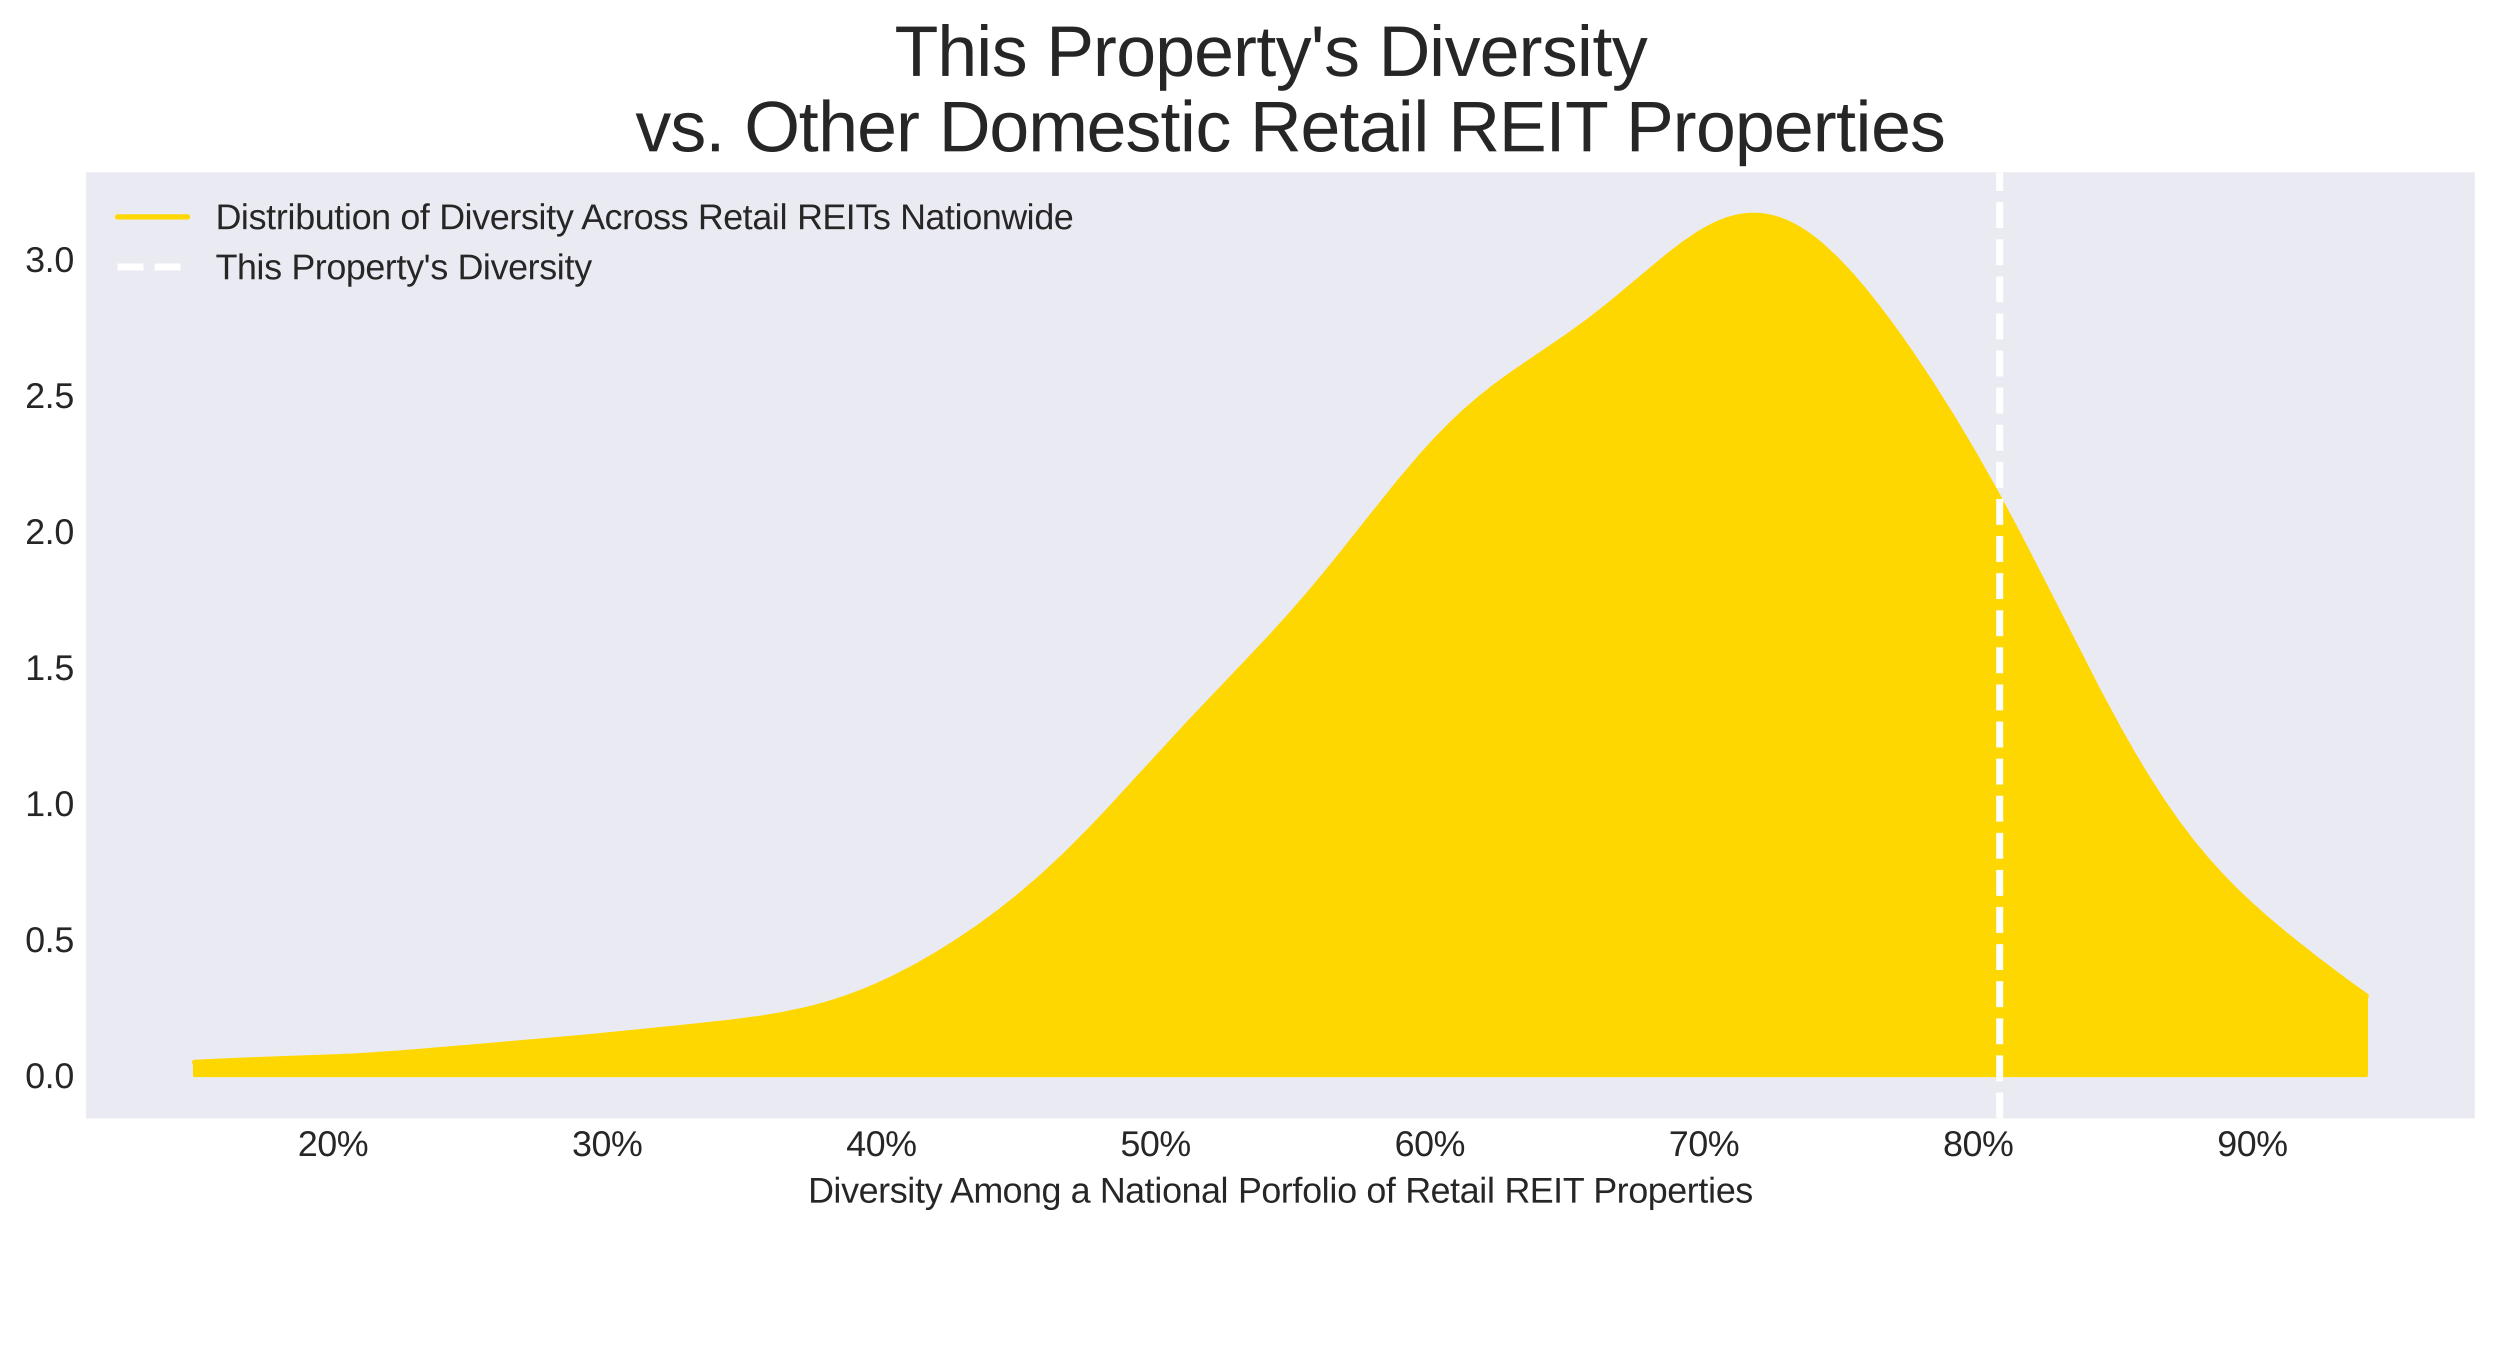 <?xml version="1.0" encoding="utf-8" standalone="no"?>
<!DOCTYPE svg PUBLIC "-//W3C//DTD SVG 1.1//EN"
  "http://www.w3.org/Graphics/SVG/1.1/DTD/svg11.dtd">
<svg xmlns:xlink="http://www.w3.org/1999/xlink" width="714.35pt" height="384.304pt" viewBox="0 0 714.35 384.304" xmlns="http://www.w3.org/2000/svg" version="1.1">
 <defs>
  <style type="text/css">*{stroke-linejoin: round; stroke-linecap: butt}</style>
 </defs>
 <g id="figure_1">
  <g id="patch_1">
   <path d="M 0 384.304 
L 714.35 384.304 
L 714.35 0 
L 0 0 
z
" style="fill: #ffffff"/>
  </g>
  <g id="axes_1">
   <g id="patch_2">
    <path d="M 24.6 319.576 
L 707.15 319.576 
L 707.15 49.236 
L 24.6 49.236 
z
" style="fill: #eaeaf2"/>
   </g>
   <g id="matplotlib.axis_1">
    <g id="xtick_1">
     <g id="line2d_1"/>
     <g id="text_1">
      <!-- 20% -->
      <g style="fill: #262626" transform="translate(85.098 330.323) scale(0.1 -0.1)">
       <defs>
        <path id="LiberationSans-32" d="M 322 0 
L 322 397 
Q 481 763 711 1042 
Q 941 1322 1194 1548 
Q 1447 1775 1695 1969 
Q 1944 2163 2144 2356 
Q 2344 2550 2467 2762 
Q 2591 2975 2591 3244 
Q 2591 3431 2534 3573 
Q 2478 3716 2372 3812 
Q 2266 3909 2117 3957 
Q 1969 4006 1788 4006 
Q 1619 4006 1470 3959 
Q 1322 3913 1206 3819 
Q 1091 3725 1017 3586 
Q 944 3447 922 3263 
L 347 3316 
Q 375 3553 478 3762 
Q 581 3972 762 4130 
Q 944 4288 1198 4378 
Q 1453 4469 1788 4469 
Q 2116 4469 2372 4391 
Q 2628 4313 2804 4159 
Q 2981 4006 3075 3781 
Q 3169 3556 3169 3263 
Q 3169 3041 3089 2841 
Q 3009 2641 2876 2459 
Q 2744 2278 2569 2109 
Q 2394 1941 2203 1780 
Q 2013 1619 1819 1461 
Q 1625 1303 1454 1143 
Q 1284 984 1150 820 
Q 1016 656 941 478 
L 3238 478 
L 3238 0 
L 322 0 
z
" transform="scale(0.016)"/>
        <path id="LiberationSans-30" d="M 3309 2203 
Q 3309 1569 3189 1136 
Q 3069 703 2861 436 
Q 2653 169 2372 53 
Q 2091 -63 1772 -63 
Q 1450 -63 1172 53 
Q 894 169 689 434 
Q 484 700 367 1133 
Q 250 1566 250 2203 
Q 250 2869 367 3305 
Q 484 3741 690 4000 
Q 897 4259 1178 4364 
Q 1459 4469 1791 4469 
Q 2106 4469 2382 4364 
Q 2659 4259 2865 4000 
Q 3072 3741 3190 3305 
Q 3309 2869 3309 2203 
z
M 2738 2203 
Q 2738 2728 2675 3076 
Q 2613 3425 2491 3633 
Q 2369 3841 2192 3927 
Q 2016 4013 1791 4013 
Q 1553 4013 1372 3925 
Q 1191 3838 1067 3630 
Q 944 3422 881 3073 
Q 819 2725 819 2203 
Q 819 1697 883 1350 
Q 947 1003 1070 792 
Q 1194 581 1372 489 
Q 1550 397 1778 397 
Q 2000 397 2178 489 
Q 2356 581 2479 792 
Q 2603 1003 2670 1350 
Q 2738 1697 2738 2203 
z
" transform="scale(0.016)"/>
        <path id="LiberationSans-25" d="M 5463 1356 
Q 5463 966 5383 698 
Q 5303 431 5167 267 
Q 5031 103 4850 32 
Q 4669 -38 4463 -38 
Q 4256 -38 4076 32 
Q 3897 103 3764 265 
Q 3631 428 3554 695 
Q 3478 963 3478 1356 
Q 3478 1772 3553 2044 
Q 3628 2316 3762 2477 
Q 3897 2638 4080 2702 
Q 4263 2766 4475 2766 
Q 4681 2766 4861 2702 
Q 5041 2638 5173 2477 
Q 5306 2316 5384 2044 
Q 5463 1772 5463 1356 
z
M 1647 0 
L 1163 0 
L 4044 4403 
L 4534 4403 
L 1647 0 
z
M 1231 4441 
Q 1431 4441 1609 4377 
Q 1788 4313 1922 4153 
Q 2056 3994 2132 3725 
Q 2209 3456 2209 3047 
Q 2209 2653 2131 2384 
Q 2053 2116 1920 1948 
Q 1788 1781 1606 1709 
Q 1425 1638 1219 1638 
Q 1009 1638 828 1709 
Q 647 1781 514 1947 
Q 381 2113 304 2381 
Q 228 2650 228 3047 
Q 228 3456 304 3725 
Q 381 3994 515 4153 
Q 650 4313 834 4377 
Q 1019 4441 1231 4441 
z
M 5000 1356 
Q 5000 1666 4965 1870 
Q 4931 2075 4864 2197 
Q 4797 2319 4698 2369 
Q 4600 2419 4475 2419 
Q 4344 2419 4244 2367 
Q 4144 2316 4075 2194 
Q 4006 2072 3972 1867 
Q 3938 1663 3938 1356 
Q 3938 1059 3973 859 
Q 4009 659 4076 536 
Q 4144 413 4242 359 
Q 4341 306 4469 306 
Q 4591 306 4689 359 
Q 4788 413 4856 536 
Q 4925 659 4962 859 
Q 5000 1059 5000 1356 
z
M 1750 3047 
Q 1750 3353 1715 3556 
Q 1681 3759 1615 3881 
Q 1550 4003 1453 4053 
Q 1356 4103 1231 4103 
Q 1097 4103 995 4051 
Q 894 4000 825 3878 
Q 756 3756 722 3553 
Q 688 3350 688 3047 
Q 688 2750 723 2547 
Q 759 2344 826 2220 
Q 894 2097 994 2044 
Q 1094 1991 1225 1991 
Q 1344 1991 1441 2044 
Q 1538 2097 1606 2220 
Q 1675 2344 1712 2547 
Q 1750 2750 1750 3047 
z
" transform="scale(0.016)"/>
       </defs>
       <use xlink:href="#LiberationSans-32"/>
       <use xlink:href="#LiberationSans-30" x="55.615"/>
       <use xlink:href="#LiberationSans-25" x="111.23"/>
      </g>
     </g>
    </g>
    <g id="xtick_2">
     <g id="line2d_2"/>
     <g id="text_2">
      <!-- 30% -->
      <g style="fill: #262626" transform="translate(163.449 330.323) scale(0.1 -0.1)">
       <defs>
        <path id="LiberationSans-33" d="M 3278 1216 
Q 3278 913 3179 675 
Q 3081 438 2892 273 
Q 2703 109 2423 23 
Q 2144 -63 1784 -63 
Q 1375 -63 1095 39 
Q 816 141 634 308 
Q 453 475 362 689 
Q 272 903 244 1131 
L 825 1184 
Q 850 1009 917 865 
Q 984 722 1100 619 
Q 1216 516 1384 459 
Q 1553 403 1784 403 
Q 2209 403 2451 612 
Q 2694 822 2694 1234 
Q 2694 1478 2586 1626 
Q 2478 1775 2317 1858 
Q 2156 1941 1967 1969 
Q 1778 1997 1619 1997 
L 1300 1997 
L 1300 2484 
L 1606 2484 
Q 1766 2484 1937 2517 
Q 2109 2550 2251 2636 
Q 2394 2722 2486 2869 
Q 2578 3016 2578 3244 
Q 2578 3597 2370 3801 
Q 2163 4006 1753 4006 
Q 1381 4006 1151 3815 
Q 922 3625 884 3278 
L 319 3322 
Q 353 3613 478 3828 
Q 603 4044 795 4186 
Q 988 4328 1234 4398 
Q 1481 4469 1759 4469 
Q 2128 4469 2393 4376 
Q 2659 4284 2828 4126 
Q 2997 3969 3076 3756 
Q 3156 3544 3156 3303 
Q 3156 3109 3103 2940 
Q 3050 2772 2937 2637 
Q 2825 2503 2651 2406 
Q 2478 2309 2234 2259 
L 2234 2247 
Q 2500 2219 2697 2126 
Q 2894 2034 3022 1896 
Q 3150 1759 3214 1584 
Q 3278 1409 3278 1216 
z
" transform="scale(0.016)"/>
       </defs>
       <use xlink:href="#LiberationSans-33"/>
       <use xlink:href="#LiberationSans-30" x="55.615"/>
       <use xlink:href="#LiberationSans-25" x="111.23"/>
      </g>
     </g>
    </g>
    <g id="xtick_3">
     <g id="line2d_3"/>
     <g id="text_3">
      <!-- 40% -->
      <g style="fill: #262626" transform="translate(241.801 330.323) scale(0.1 -0.1)">
       <defs>
        <path id="LiberationSans-34" d="M 2753 997 
L 2753 0 
L 2222 0 
L 2222 997 
L 147 997 
L 147 1434 
L 2163 4403 
L 2753 4403 
L 2753 1441 
L 3372 1441 
L 3372 997 
L 2753 997 
z
M 2222 3769 
Q 2216 3753 2191 3708 
Q 2166 3663 2134 3606 
Q 2103 3550 2070 3492 
Q 2038 3434 2013 3397 
L 884 1734 
Q 869 1709 839 1668 
Q 809 1628 778 1586 
Q 747 1544 715 1503 
Q 684 1463 666 1441 
L 2222 1441 
L 2222 3769 
z
" transform="scale(0.016)"/>
       </defs>
       <use xlink:href="#LiberationSans-34"/>
       <use xlink:href="#LiberationSans-30" x="55.615"/>
       <use xlink:href="#LiberationSans-25" x="111.23"/>
      </g>
     </g>
    </g>
    <g id="xtick_4">
     <g id="line2d_4"/>
     <g id="text_4">
      <!-- 50% -->
      <g style="fill: #262626" transform="translate(320.152 330.323) scale(0.1 -0.1)">
       <defs>
        <path id="LiberationSans-35" d="M 3291 1434 
Q 3291 1103 3191 828 
Q 3091 553 2894 354 
Q 2697 156 2405 46 
Q 2113 -63 1728 -63 
Q 1381 -63 1123 18 
Q 866 100 687 242 
Q 509 384 404 575 
Q 300 766 256 984 
L 825 1050 
Q 859 925 921 808 
Q 984 691 1092 598 
Q 1200 506 1358 451 
Q 1516 397 1741 397 
Q 1959 397 2137 464 
Q 2316 531 2442 662 
Q 2569 794 2637 984 
Q 2706 1175 2706 1422 
Q 2706 1625 2640 1795 
Q 2575 1966 2453 2089 
Q 2331 2213 2154 2281 
Q 1978 2350 1753 2350 
Q 1613 2350 1494 2325 
Q 1375 2300 1273 2256 
Q 1172 2213 1089 2155 
Q 1006 2097 934 2034 
L 384 2034 
L 531 4403 
L 3034 4403 
L 3034 3925 
L 1044 3925 
L 959 2528 
Q 1109 2644 1334 2726 
Q 1559 2809 1869 2809 
Q 2197 2809 2459 2709 
Q 2722 2609 2906 2426 
Q 3091 2244 3191 1991 
Q 3291 1738 3291 1434 
z
" transform="scale(0.016)"/>
       </defs>
       <use xlink:href="#LiberationSans-35"/>
       <use xlink:href="#LiberationSans-30" x="55.615"/>
       <use xlink:href="#LiberationSans-25" x="111.23"/>
      </g>
     </g>
    </g>
    <g id="xtick_5">
     <g id="line2d_5"/>
     <g id="text_5">
      <!-- 60% -->
      <g style="fill: #262626" transform="translate(398.504 330.323) scale(0.1 -0.1)">
       <defs>
        <path id="LiberationSans-36" d="M 3278 1441 
Q 3278 1109 3186 832 
Q 3094 556 2914 357 
Q 2734 159 2468 48 
Q 2203 -63 1856 -63 
Q 1472 -63 1184 84 
Q 897 231 706 507 
Q 516 784 420 1186 
Q 325 1588 325 2100 
Q 325 2688 433 3131 
Q 541 3575 744 3872 
Q 947 4169 1239 4319 
Q 1531 4469 1900 4469 
Q 2125 4469 2322 4422 
Q 2519 4375 2680 4270 
Q 2841 4166 2962 3994 
Q 3084 3822 3156 3572 
L 2619 3475 
Q 2531 3759 2339 3886 
Q 2147 4013 1894 4013 
Q 1663 4013 1475 3903 
Q 1288 3794 1156 3576 
Q 1025 3359 954 3031 
Q 884 2703 884 2266 
Q 1038 2550 1316 2698 
Q 1594 2847 1953 2847 
Q 2253 2847 2497 2750 
Q 2741 2653 2914 2470 
Q 3088 2288 3183 2027 
Q 3278 1766 3278 1441 
z
M 2706 1416 
Q 2706 1644 2650 1828 
Q 2594 2013 2481 2142 
Q 2369 2272 2203 2342 
Q 2038 2413 1819 2413 
Q 1666 2413 1509 2367 
Q 1353 2322 1226 2220 
Q 1100 2119 1020 1953 
Q 941 1788 941 1550 
Q 941 1306 1003 1095 
Q 1066 884 1183 728 
Q 1300 572 1465 481 
Q 1631 391 1838 391 
Q 2041 391 2202 461 
Q 2363 531 2475 664 
Q 2588 797 2647 987 
Q 2706 1178 2706 1416 
z
" transform="scale(0.016)"/>
       </defs>
       <use xlink:href="#LiberationSans-36"/>
       <use xlink:href="#LiberationSans-30" x="55.615"/>
       <use xlink:href="#LiberationSans-25" x="111.23"/>
      </g>
     </g>
    </g>
    <g id="xtick_6">
     <g id="line2d_6"/>
     <g id="text_6">
      <!-- 70% -->
      <g style="fill: #262626" transform="translate(476.855 330.323) scale(0.1 -0.1)">
       <defs>
        <path id="LiberationSans-37" d="M 3238 3947 
Q 2906 3441 2628 2973 
Q 2350 2506 2150 2032 
Q 1950 1559 1839 1061 
Q 1728 563 1728 0 
L 1141 0 
Q 1141 528 1266 1036 
Q 1391 1544 1603 2033 
Q 1816 2522 2097 2994 
Q 2378 3466 2694 3925 
L 328 3925 
L 328 4403 
L 3238 4403 
L 3238 3947 
z
" transform="scale(0.016)"/>
       </defs>
       <use xlink:href="#LiberationSans-37"/>
       <use xlink:href="#LiberationSans-30" x="55.615"/>
       <use xlink:href="#LiberationSans-25" x="111.23"/>
      </g>
     </g>
    </g>
    <g id="xtick_7">
     <g id="line2d_7"/>
     <g id="text_7">
      <!-- 80% -->
      <g style="fill: #262626" transform="translate(555.207 330.323) scale(0.1 -0.1)">
       <defs>
        <path id="LiberationSans-38" d="M 3281 1228 
Q 3281 947 3192 711 
Q 3103 475 2920 303 
Q 2738 131 2453 34 
Q 2169 -63 1781 -63 
Q 1394 -63 1111 34 
Q 828 131 642 301 
Q 456 472 367 708 
Q 278 944 278 1222 
Q 278 1463 351 1650 
Q 425 1838 548 1973 
Q 672 2109 830 2192 
Q 988 2275 1156 2303 
L 1156 2316 
Q 972 2359 826 2456 
Q 681 2553 582 2689 
Q 484 2825 432 2990 
Q 381 3156 381 3341 
Q 381 3572 470 3776 
Q 559 3981 734 4136 
Q 909 4291 1168 4380 
Q 1428 4469 1769 4469 
Q 2128 4469 2392 4378 
Q 2656 4288 2829 4133 
Q 3003 3978 3087 3772 
Q 3172 3566 3172 3334 
Q 3172 3153 3120 2987 
Q 3069 2822 2970 2686 
Q 2872 2550 2726 2454 
Q 2581 2359 2391 2322 
L 2391 2309 
Q 2581 2278 2743 2195 
Q 2906 2113 3025 1977 
Q 3144 1841 3212 1653 
Q 3281 1466 3281 1228 
z
M 2588 3303 
Q 2588 3469 2545 3606 
Q 2503 3744 2406 3842 
Q 2309 3941 2153 3995 
Q 1997 4050 1769 4050 
Q 1547 4050 1394 3995 
Q 1241 3941 1142 3842 
Q 1044 3744 1000 3606 
Q 956 3469 956 3303 
Q 956 3172 990 3034 
Q 1025 2897 1115 2784 
Q 1206 2672 1365 2600 
Q 1525 2528 1775 2528 
Q 2041 2528 2202 2600 
Q 2363 2672 2448 2784 
Q 2534 2897 2561 3034 
Q 2588 3172 2588 3303 
z
M 2697 1281 
Q 2697 1441 2653 1589 
Q 2609 1738 2503 1852 
Q 2397 1966 2217 2036 
Q 2038 2106 1769 2106 
Q 1522 2106 1348 2036 
Q 1175 1966 1067 1850 
Q 959 1734 909 1582 
Q 859 1431 859 1269 
Q 859 1066 909 898 
Q 959 731 1068 611 
Q 1178 491 1356 425 
Q 1534 359 1788 359 
Q 2044 359 2219 425 
Q 2394 491 2500 611 
Q 2606 731 2651 901 
Q 2697 1072 2697 1281 
z
" transform="scale(0.016)"/>
       </defs>
       <use xlink:href="#LiberationSans-38"/>
       <use xlink:href="#LiberationSans-30" x="55.615"/>
       <use xlink:href="#LiberationSans-25" x="111.23"/>
      </g>
     </g>
    </g>
    <g id="xtick_8">
     <g id="line2d_8"/>
     <g id="text_8">
      <!-- 90% -->
      <g style="fill: #262626" transform="translate(633.558 330.323) scale(0.1 -0.1)">
       <defs>
        <path id="LiberationSans-39" d="M 3256 2291 
Q 3256 1703 3145 1261 
Q 3034 819 2828 525 
Q 2622 231 2326 84 
Q 2031 -63 1663 -63 
Q 1409 -63 1206 -11 
Q 1003 41 843 150 
Q 684 259 571 434 
Q 459 609 391 856 
L 928 941 
Q 1016 656 1202 523 
Q 1388 391 1672 391 
Q 1900 391 2089 498 
Q 2278 606 2411 822 
Q 2544 1038 2619 1363 
Q 2694 1688 2700 2125 
Q 2634 1978 2520 1862 
Q 2406 1747 2261 1667 
Q 2116 1588 1947 1545 
Q 1778 1503 1606 1503 
Q 1306 1503 1064 1611 
Q 822 1719 653 1912 
Q 484 2106 392 2379 
Q 300 2653 300 2988 
Q 300 3328 398 3603 
Q 497 3878 684 4070 
Q 872 4263 1145 4366 
Q 1419 4469 1766 4469 
Q 2500 4469 2878 3925 
Q 3256 3381 3256 2291 
z
M 2644 2834 
Q 2644 3078 2586 3293 
Q 2528 3509 2414 3668 
Q 2300 3828 2133 3920 
Q 1966 4013 1747 4013 
Q 1544 4013 1381 3941 
Q 1219 3869 1106 3736 
Q 994 3603 933 3412 
Q 872 3222 872 2988 
Q 872 2766 926 2575 
Q 981 2384 1090 2245 
Q 1200 2106 1362 2026 
Q 1525 1947 1741 1947 
Q 1897 1947 2058 2000 
Q 2219 2053 2348 2162 
Q 2478 2272 2561 2439 
Q 2644 2606 2644 2834 
z
" transform="scale(0.016)"/>
       </defs>
       <use xlink:href="#LiberationSans-39"/>
       <use xlink:href="#LiberationSans-30" x="55.615"/>
       <use xlink:href="#LiberationSans-25" x="111.23"/>
      </g>
     </g>
    </g>
    <g id="text_9">
     <!-- Diversity Among a National Porfolio of Retail REIT Properties -->
     <g style="fill: #262626" transform="translate(230.912 343.645) scale(0.1 -0.1)">
      <defs>
       <path id="LiberationSans-44" d="M 4316 2247 
Q 4316 1697 4150 1276 
Q 3984 856 3696 573 
Q 3409 291 3017 145 
Q 2625 0 2172 0 
L 525 0 
L 525 4403 
L 1981 4403 
Q 2491 4403 2920 4276 
Q 3350 4150 3659 3886 
Q 3969 3622 4142 3215 
Q 4316 2809 4316 2247 
z
M 3716 2247 
Q 3716 2694 3587 3011 
Q 3459 3328 3228 3531 
Q 2997 3734 2675 3829 
Q 2353 3925 1969 3925 
L 1122 3925 
L 1122 478 
L 2103 478 
Q 2450 478 2745 590 
Q 3041 703 3256 925 
Q 3472 1147 3594 1478 
Q 3716 1809 3716 2247 
z
" transform="scale(0.016)"/>
       <path id="LiberationSans-69" d="M 428 4100 
L 428 4638 
L 991 4638 
L 991 4100 
L 428 4100 
z
M 428 0 
L 428 3381 
L 991 3381 
L 991 0 
L 428 0 
z
" transform="scale(0.016)"/>
       <path id="LiberationSans-76" d="M 1916 0 
L 1250 0 
L 22 3381 
L 622 3381 
L 1366 1181 
Q 1388 1113 1417 1014 
Q 1447 916 1478 809 
Q 1509 703 1536 604 
Q 1563 506 1581 441 
Q 1600 506 1629 604 
Q 1659 703 1690 806 
Q 1722 909 1755 1007 
Q 1788 1106 1813 1175 
L 2581 3381 
L 3178 3381 
L 1916 0 
z
" transform="scale(0.016)"/>
       <path id="LiberationSans-65" d="M 863 1572 
Q 863 1306 917 1082 
Q 972 859 1086 698 
Q 1200 538 1378 448 
Q 1556 359 1806 359 
Q 2172 359 2392 506 
Q 2613 653 2691 878 
L 3184 738 
Q 3131 597 3036 455 
Q 2941 313 2781 198 
Q 2622 84 2383 10 
Q 2144 -63 1806 -63 
Q 1056 -63 664 384 
Q 272 831 272 1713 
Q 272 2188 390 2517 
Q 509 2847 715 3053 
Q 922 3259 1197 3351 
Q 1472 3444 1784 3444 
Q 2209 3444 2495 3306 
Q 2781 3169 2954 2926 
Q 3128 2684 3201 2356 
Q 3275 2028 3275 1647 
L 3275 1572 
L 863 1572 
z
M 2694 2003 
Q 2647 2538 2422 2783 
Q 2197 3028 1775 3028 
Q 1634 3028 1479 2983 
Q 1325 2938 1194 2822 
Q 1063 2706 972 2507 
Q 881 2309 869 2003 
L 2694 2003 
z
" transform="scale(0.016)"/>
       <path id="LiberationSans-72" d="M 444 0 
L 444 2594 
Q 444 2700 442 2811 
Q 441 2922 437 3025 
Q 434 3128 431 3218 
Q 428 3309 425 3381 
L 956 3381 
Q 959 3309 964 3217 
Q 969 3125 973 3028 
Q 978 2931 979 2842 
Q 981 2753 981 2691 
L 994 2691 
Q 1053 2884 1120 3026 
Q 1188 3169 1278 3261 
Q 1369 3353 1494 3398 
Q 1619 3444 1797 3444 
Q 1866 3444 1928 3433 
Q 1991 3422 2025 3413 
L 2025 2897 
Q 1969 2913 1894 2920 
Q 1819 2928 1725 2928 
Q 1531 2928 1395 2840 
Q 1259 2753 1173 2598 
Q 1088 2444 1047 2230 
Q 1006 2016 1006 1763 
L 1006 0 
L 444 0 
z
" transform="scale(0.016)"/>
       <path id="LiberationSans-73" d="M 2969 934 
Q 2969 697 2876 511 
Q 2784 325 2609 198 
Q 2434 72 2179 4 
Q 1925 -63 1597 -63 
Q 1303 -63 1067 -17 
Q 831 28 653 128 
Q 475 228 354 392 
Q 234 556 178 794 
L 675 891 
Q 747 619 972 492 
Q 1197 366 1597 366 
Q 1778 366 1929 391 
Q 2081 416 2190 477 
Q 2300 538 2361 639 
Q 2422 741 2422 891 
Q 2422 1044 2350 1142 
Q 2278 1241 2150 1306 
Q 2022 1372 1839 1420 
Q 1656 1469 1438 1528 
Q 1234 1581 1034 1647 
Q 834 1713 673 1820 
Q 513 1928 413 2087 
Q 313 2247 313 2488 
Q 313 2950 642 3192 
Q 972 3434 1603 3434 
Q 2163 3434 2492 3237 
Q 2822 3041 2909 2606 
L 2403 2544 
Q 2375 2675 2300 2764 
Q 2225 2853 2119 2908 
Q 2013 2963 1880 2986 
Q 1747 3009 1603 3009 
Q 1222 3009 1040 2893 
Q 859 2778 859 2544 
Q 859 2406 926 2317 
Q 994 2228 1114 2167 
Q 1234 2106 1403 2061 
Q 1572 2016 1775 1966 
Q 1909 1931 2050 1892 
Q 2191 1853 2323 1798 
Q 2456 1744 2573 1670 
Q 2691 1597 2778 1494 
Q 2866 1391 2917 1253 
Q 2969 1116 2969 934 
z
" transform="scale(0.016)"/>
       <path id="LiberationSans-74" d="M 1731 25 
Q 1603 -9 1470 -29 
Q 1338 -50 1163 -50 
Q 488 -50 488 716 
L 488 2972 
L 97 2972 
L 97 3381 
L 509 3381 
L 675 4138 
L 1050 4138 
L 1050 3381 
L 1675 3381 
L 1675 2972 
L 1050 2972 
L 1050 838 
Q 1050 594 1129 495 
Q 1209 397 1406 397 
Q 1488 397 1564 409 
Q 1641 422 1731 441 
L 1731 25 
z
" transform="scale(0.016)"/>
       <path id="LiberationSans-79" d="M 1888 0 
Q 1769 -306 1645 -551 
Q 1522 -797 1369 -970 
Q 1216 -1144 1028 -1236 
Q 841 -1328 597 -1328 
Q 491 -1328 400 -1322 
Q 309 -1316 209 -1294 
L 209 -872 
Q 269 -881 344 -886 
Q 419 -891 472 -891 
Q 719 -891 931 -706 
Q 1144 -522 1303 -119 
L 1356 16 
L 16 3381 
L 616 3381 
L 1328 1513 
Q 1359 1428 1407 1287 
Q 1456 1147 1504 1006 
Q 1553 866 1590 753 
Q 1628 641 1634 613 
Q 1644 647 1680 748 
Q 1716 850 1761 975 
Q 1806 1100 1853 1228 
Q 1900 1356 1931 1450 
L 2594 3381 
L 3188 3381 
L 1888 0 
z
" transform="scale(0.016)"/>
       <path id="LiberationSans-20" transform="scale(0.016)"/>
       <path id="LiberationSans-41" d="M 3647 0 
L 3144 1288 
L 1138 1288 
L 631 0 
L 13 0 
L 1809 4403 
L 2488 4403 
L 4256 0 
L 3647 0 
z
M 2400 3206 
Q 2350 3331 2304 3459 
Q 2259 3588 2225 3692 
Q 2191 3797 2167 3867 
Q 2144 3938 2141 3953 
Q 2134 3938 2112 3866 
Q 2091 3794 2055 3687 
Q 2019 3581 1973 3453 
Q 1928 3325 1881 3200 
L 1319 1753 
L 2966 1753 
L 2400 3206 
z
" transform="scale(0.016)"/>
       <path id="LiberationSans-6d" d="M 2400 0 
L 2400 2144 
Q 2400 2391 2369 2556 
Q 2338 2722 2264 2823 
Q 2191 2925 2072 2967 
Q 1953 3009 1781 3009 
Q 1603 3009 1459 2939 
Q 1316 2869 1214 2736 
Q 1113 2603 1058 2408 
Q 1003 2213 1003 1959 
L 1003 0 
L 444 0 
L 444 2659 
Q 444 2766 442 2883 
Q 441 3000 437 3104 
Q 434 3209 431 3284 
Q 428 3359 425 3381 
L 956 3381 
Q 959 3366 962 3297 
Q 966 3228 970 3139 
Q 975 3050 978 2958 
Q 981 2866 981 2803 
L 991 2803 
Q 1066 2950 1153 3069 
Q 1241 3188 1358 3270 
Q 1475 3353 1626 3398 
Q 1778 3444 1978 3444 
Q 2363 3444 2586 3291 
Q 2809 3138 2897 2803 
L 2906 2803 
Q 2981 2950 3075 3069 
Q 3169 3188 3294 3270 
Q 3419 3353 3575 3398 
Q 3731 3444 3931 3444 
Q 4188 3444 4373 3375 
Q 4559 3306 4678 3162 
Q 4797 3019 4853 2792 
Q 4909 2566 4909 2253 
L 4909 0 
L 4353 0 
L 4353 2144 
Q 4353 2391 4322 2556 
Q 4291 2722 4217 2823 
Q 4144 2925 4025 2967 
Q 3906 3009 3734 3009 
Q 3556 3009 3412 2942 
Q 3269 2875 3167 2744 
Q 3066 2613 3011 2416 
Q 2956 2219 2956 1959 
L 2956 0 
L 2400 0 
z
" transform="scale(0.016)"/>
       <path id="LiberationSans-6f" d="M 3291 1694 
Q 3291 806 2900 371 
Q 2509 -63 1766 -63 
Q 1413 -63 1134 43 
Q 856 150 664 369 
Q 472 588 370 917 
Q 269 1247 269 1694 
Q 269 3444 1784 3444 
Q 2178 3444 2464 3334 
Q 2750 3225 2933 3006 
Q 3116 2788 3203 2459 
Q 3291 2131 3291 1694 
z
M 2700 1694 
Q 2700 2088 2639 2344 
Q 2578 2600 2461 2753 
Q 2344 2906 2175 2967 
Q 2006 3028 1794 3028 
Q 1578 3028 1404 2964 
Q 1231 2900 1109 2745 
Q 988 2591 923 2334 
Q 859 2078 859 1694 
Q 859 1300 928 1042 
Q 997 784 1117 631 
Q 1238 478 1402 415 
Q 1566 353 1759 353 
Q 1975 353 2150 414 
Q 2325 475 2447 628 
Q 2569 781 2634 1040 
Q 2700 1300 2700 1694 
z
" transform="scale(0.016)"/>
       <path id="LiberationSans-6e" d="M 2578 0 
L 2578 2144 
Q 2578 2391 2542 2556 
Q 2506 2722 2425 2823 
Q 2344 2925 2211 2967 
Q 2078 3009 1881 3009 
Q 1681 3009 1520 2939 
Q 1359 2869 1245 2736 
Q 1131 2603 1068 2408 
Q 1006 2213 1006 1959 
L 1006 0 
L 444 0 
L 444 2659 
Q 444 2766 442 2883 
Q 441 3000 437 3104 
Q 434 3209 431 3284 
Q 428 3359 425 3381 
L 956 3381 
Q 959 3366 962 3297 
Q 966 3228 970 3139 
Q 975 3050 978 2958 
Q 981 2866 981 2803 
L 991 2803 
Q 1072 2950 1169 3069 
Q 1266 3188 1394 3270 
Q 1522 3353 1687 3398 
Q 1853 3444 2072 3444 
Q 2353 3444 2556 3375 
Q 2759 3306 2890 3162 
Q 3022 3019 3083 2792 
Q 3144 2566 3144 2253 
L 3144 0 
L 2578 0 
z
" transform="scale(0.016)"/>
       <path id="LiberationSans-67" d="M 1713 -1328 
Q 1422 -1328 1197 -1268 
Q 972 -1209 812 -1098 
Q 653 -988 553 -834 
Q 453 -681 409 -494 
L 975 -413 
Q 1031 -647 1223 -773 
Q 1416 -900 1728 -900 
Q 1919 -900 2075 -847 
Q 2231 -794 2340 -676 
Q 2450 -559 2509 -371 
Q 2569 -184 2569 84 
L 2569 628 
L 2563 628 
Q 2500 500 2408 383 
Q 2316 266 2183 175 
Q 2050 84 1875 29 
Q 1700 -25 1475 -25 
Q 1153 -25 923 83 
Q 694 191 548 406 
Q 403 622 336 942 
Q 269 1263 269 1684 
Q 269 2091 336 2416 
Q 403 2741 554 2967 
Q 706 3194 948 3314 
Q 1191 3434 1538 3434 
Q 1897 3434 2161 3270 
Q 2425 3106 2569 2803 
L 2575 2803 
Q 2575 2881 2579 2978 
Q 2584 3075 2589 3161 
Q 2594 3247 2600 3309 
Q 2606 3372 2613 3381 
L 3147 3381 
Q 3144 3353 3141 3286 
Q 3138 3219 3134 3125 
Q 3131 3031 3129 2917 
Q 3128 2803 3128 2681 
L 3128 97 
Q 3128 -613 2779 -970 
Q 2431 -1328 1713 -1328 
z
M 2569 1691 
Q 2569 2044 2492 2295 
Q 2416 2547 2291 2706 
Q 2166 2866 2005 2941 
Q 1844 3016 1675 3016 
Q 1459 3016 1304 2941 
Q 1150 2866 1048 2705 
Q 947 2544 898 2292 
Q 850 2041 850 1691 
Q 850 1325 898 1076 
Q 947 828 1047 675 
Q 1147 522 1300 456 
Q 1453 391 1666 391 
Q 1834 391 1995 462 
Q 2156 534 2284 690 
Q 2413 847 2491 1094 
Q 2569 1341 2569 1691 
z
" transform="scale(0.016)"/>
       <path id="LiberationSans-61" d="M 1294 -63 
Q 784 -63 528 206 
Q 272 475 272 944 
Q 272 1278 398 1492 
Q 525 1706 729 1828 
Q 934 1950 1196 1997 
Q 1459 2044 1731 2050 
L 2491 2063 
L 2491 2247 
Q 2491 2456 2447 2603 
Q 2403 2750 2312 2840 
Q 2222 2931 2086 2973 
Q 1950 3016 1766 3016 
Q 1603 3016 1472 2992 
Q 1341 2969 1244 2908 
Q 1147 2847 1087 2742 
Q 1028 2638 1009 2478 
L 422 2531 
Q 453 2731 540 2898 
Q 628 3066 789 3187 
Q 950 3309 1192 3376 
Q 1434 3444 1778 3444 
Q 2416 3444 2737 3151 
Q 3059 2859 3059 2306 
L 3059 850 
Q 3059 600 3125 473 
Q 3191 347 3375 347 
Q 3422 347 3469 353 
Q 3516 359 3559 369 
L 3559 19 
Q 3453 -6 3348 -18 
Q 3244 -31 3125 -31 
Q 2966 -31 2852 11 
Q 2738 53 2666 139 
Q 2594 225 2556 351 
Q 2519 478 2509 647 
L 2491 647 
Q 2400 484 2292 353 
Q 2184 222 2040 130 
Q 1897 38 1714 -12 
Q 1531 -63 1294 -63 
z
M 1422 359 
Q 1691 359 1892 457 
Q 2094 556 2226 709 
Q 2359 863 2425 1044 
Q 2491 1225 2491 1391 
L 2491 1669 
L 1875 1656 
Q 1669 1653 1483 1626 
Q 1297 1600 1156 1522 
Q 1016 1444 933 1303 
Q 850 1163 850 934 
Q 850 659 998 509 
Q 1147 359 1422 359 
z
" transform="scale(0.016)"/>
       <path id="LiberationSans-4e" d="M 3381 0 
L 1025 3750 
Q 1031 3597 1041 3447 
Q 1047 3319 1051 3176 
Q 1056 3034 1056 2925 
L 1056 0 
L 525 0 
L 525 4403 
L 1219 4403 
L 3600 628 
Q 3591 781 3581 934 
Q 3575 1066 3569 1220 
Q 3563 1375 3563 1516 
L 3563 4403 
L 4100 4403 
L 4100 0 
L 3381 0 
z
" transform="scale(0.016)"/>
       <path id="LiberationSans-6c" d="M 431 0 
L 431 4638 
L 994 4638 
L 994 0 
L 431 0 
z
" transform="scale(0.016)"/>
       <path id="LiberationSans-50" d="M 3931 3078 
Q 3931 2791 3836 2542 
Q 3741 2294 3552 2111 
Q 3363 1928 3078 1822 
Q 2794 1716 2416 1716 
L 1122 1716 
L 1122 0 
L 525 0 
L 525 4403 
L 2378 4403 
Q 2769 4403 3059 4308 
Q 3350 4213 3544 4039 
Q 3738 3866 3834 3620 
Q 3931 3375 3931 3078 
z
M 3331 3072 
Q 3331 3491 3075 3708 
Q 2819 3925 2306 3925 
L 1122 3925 
L 1122 2188 
L 2331 2188 
Q 2847 2188 3089 2416 
Q 3331 2644 3331 3072 
z
" transform="scale(0.016)"/>
       <path id="LiberationSans-66" d="M 1128 2972 
L 1128 0 
L 566 0 
L 566 2972 
L 91 2972 
L 91 3381 
L 566 3381 
L 566 3763 
Q 566 3947 600 4105 
Q 634 4263 726 4380 
Q 819 4497 978 4564 
Q 1138 4631 1391 4631 
Q 1491 4631 1598 4622 
Q 1706 4613 1788 4594 
L 1788 4166 
Q 1734 4175 1664 4183 
Q 1594 4191 1538 4191 
Q 1413 4191 1333 4156 
Q 1253 4122 1208 4058 
Q 1163 3994 1145 3900 
Q 1128 3806 1128 3684 
L 1128 3381 
L 1788 3381 
L 1788 2972 
L 1128 2972 
z
" transform="scale(0.016)"/>
       <path id="LiberationSans-52" d="M 3638 0 
L 2494 1828 
L 1122 1828 
L 1122 0 
L 525 0 
L 525 4403 
L 2597 4403 
Q 2972 4403 3261 4317 
Q 3550 4231 3747 4068 
Q 3944 3906 4047 3672 
Q 4150 3438 4150 3144 
Q 4150 2934 4089 2731 
Q 4028 2528 3897 2359 
Q 3766 2191 3562 2069 
Q 3359 1947 3075 1897 
L 4325 0 
L 3638 0 
z
M 3550 3138 
Q 3550 3338 3481 3484 
Q 3413 3631 3281 3729 
Q 3150 3828 2962 3876 
Q 2775 3925 2538 3925 
L 1122 3925 
L 1122 2300 
L 2563 2300 
Q 2819 2300 3006 2364 
Q 3194 2428 3314 2540 
Q 3434 2653 3492 2806 
Q 3550 2959 3550 3138 
z
" transform="scale(0.016)"/>
       <path id="LiberationSans-45" d="M 525 0 
L 525 4403 
L 3866 4403 
L 3866 3916 
L 1122 3916 
L 1122 2503 
L 3678 2503 
L 3678 2022 
L 1122 2022 
L 1122 488 
L 3994 488 
L 3994 0 
L 525 0 
z
" transform="scale(0.016)"/>
       <path id="LiberationSans-49" d="M 591 0 
L 591 4403 
L 1188 4403 
L 1188 0 
L 591 0 
z
" transform="scale(0.016)"/>
       <path id="LiberationSans-54" d="M 2250 3916 
L 2250 0 
L 1656 0 
L 1656 3916 
L 144 3916 
L 144 4403 
L 3763 4403 
L 3763 3916 
L 2250 3916 
z
" transform="scale(0.016)"/>
       <path id="LiberationSans-70" d="M 3291 1706 
Q 3291 1322 3228 997 
Q 3166 672 3020 437 
Q 2875 203 2636 70 
Q 2397 -63 2047 -63 
Q 1684 -63 1412 75 
Q 1141 213 997 525 
L 981 525 
Q 984 519 986 469 
Q 988 419 989 344 
Q 991 269 992 176 
Q 994 84 994 -6 
L 994 -1328 
L 431 -1328 
L 431 2691 
Q 431 2813 429 2925 
Q 428 3038 425 3130 
Q 422 3222 419 3287 
Q 416 3353 413 3381 
L 956 3381 
Q 959 3372 964 3315 
Q 969 3259 973 3179 
Q 978 3100 983 3009 
Q 988 2919 988 2838 
L 1000 2838 
Q 1078 3000 1178 3114 
Q 1278 3228 1406 3301 
Q 1534 3375 1692 3408 
Q 1850 3441 2047 3441 
Q 2397 3441 2636 3316 
Q 2875 3191 3020 2964 
Q 3166 2738 3228 2417 
Q 3291 2097 3291 1706 
z
M 2700 1694 
Q 2700 2006 2662 2250 
Q 2625 2494 2533 2662 
Q 2441 2831 2287 2918 
Q 2134 3006 1903 3006 
Q 1716 3006 1550 2953 
Q 1384 2900 1261 2750 
Q 1138 2600 1066 2336 
Q 994 2072 994 1650 
Q 994 1291 1053 1042 
Q 1113 794 1227 641 
Q 1341 488 1509 420 
Q 1678 353 1897 353 
Q 2131 353 2286 443 
Q 2441 534 2533 706 
Q 2625 878 2662 1126 
Q 2700 1375 2700 1694 
z
" transform="scale(0.016)"/>
      </defs>
      <use xlink:href="#LiberationSans-44"/>
      <use xlink:href="#LiberationSans-69" x="72.217"/>
      <use xlink:href="#LiberationSans-76" x="94.434"/>
      <use xlink:href="#LiberationSans-65" x="144.434"/>
      <use xlink:href="#LiberationSans-72" x="200.049"/>
      <use xlink:href="#LiberationSans-73" x="233.35"/>
      <use xlink:href="#LiberationSans-69" x="283.35"/>
      <use xlink:href="#LiberationSans-74" x="305.566"/>
      <use xlink:href="#LiberationSans-79" x="333.35"/>
      <use xlink:href="#LiberationSans-20" x="383.35"/>
      <use xlink:href="#LiberationSans-41" x="405.633"/>
      <use xlink:href="#LiberationSans-6d" x="472.332"/>
      <use xlink:href="#LiberationSans-6f" x="555.633"/>
      <use xlink:href="#LiberationSans-6e" x="611.248"/>
      <use xlink:href="#LiberationSans-67" x="666.863"/>
      <use xlink:href="#LiberationSans-20" x="722.479"/>
      <use xlink:href="#LiberationSans-61" x="750.262"/>
      <use xlink:href="#LiberationSans-20" x="805.877"/>
      <use xlink:href="#LiberationSans-4e" x="833.66"/>
      <use xlink:href="#LiberationSans-61" x="905.877"/>
      <use xlink:href="#LiberationSans-74" x="961.492"/>
      <use xlink:href="#LiberationSans-69" x="989.275"/>
      <use xlink:href="#LiberationSans-6f" x="1011.492"/>
      <use xlink:href="#LiberationSans-6e" x="1067.107"/>
      <use xlink:href="#LiberationSans-61" x="1122.723"/>
      <use xlink:href="#LiberationSans-6c" x="1178.338"/>
      <use xlink:href="#LiberationSans-20" x="1200.555"/>
      <use xlink:href="#LiberationSans-50" x="1228.338"/>
      <use xlink:href="#LiberationSans-6f" x="1295.037"/>
      <use xlink:href="#LiberationSans-72" x="1350.652"/>
      <use xlink:href="#LiberationSans-66" x="1383.953"/>
      <use xlink:href="#LiberationSans-6f" x="1411.736"/>
      <use xlink:href="#LiberationSans-6c" x="1467.352"/>
      <use xlink:href="#LiberationSans-69" x="1489.568"/>
      <use xlink:href="#LiberationSans-6f" x="1511.785"/>
      <use xlink:href="#LiberationSans-20" x="1567.4"/>
      <use xlink:href="#LiberationSans-6f" x="1595.184"/>
      <use xlink:href="#LiberationSans-66" x="1650.799"/>
      <use xlink:href="#LiberationSans-20" x="1678.582"/>
      <use xlink:href="#LiberationSans-52" x="1706.365"/>
      <use xlink:href="#LiberationSans-65" x="1778.582"/>
      <use xlink:href="#LiberationSans-74" x="1834.197"/>
      <use xlink:href="#LiberationSans-61" x="1861.98"/>
      <use xlink:href="#LiberationSans-69" x="1917.596"/>
      <use xlink:href="#LiberationSans-6c" x="1939.812"/>
      <use xlink:href="#LiberationSans-20" x="1962.029"/>
      <use xlink:href="#LiberationSans-52" x="1989.812"/>
      <use xlink:href="#LiberationSans-45" x="2062.029"/>
      <use xlink:href="#LiberationSans-49" x="2128.729"/>
      <use xlink:href="#LiberationSans-54" x="2156.512"/>
      <use xlink:href="#LiberationSans-20" x="2215.846"/>
      <use xlink:href="#LiberationSans-50" x="2243.629"/>
      <use xlink:href="#LiberationSans-72" x="2310.328"/>
      <use xlink:href="#LiberationSans-6f" x="2343.629"/>
      <use xlink:href="#LiberationSans-70" x="2399.244"/>
      <use xlink:href="#LiberationSans-65" x="2454.859"/>
      <use xlink:href="#LiberationSans-72" x="2510.475"/>
      <use xlink:href="#LiberationSans-74" x="2543.775"/>
      <use xlink:href="#LiberationSans-69" x="2571.559"/>
      <use xlink:href="#LiberationSans-65" x="2593.775"/>
      <use xlink:href="#LiberationSans-73" x="2649.391"/>
     </g>
    </g>
   </g>
   <g id="matplotlib.axis_2">
    <g id="ytick_1">
     <g id="line2d_9"/>
     <g id="text_10">
      <!-- 0.0 -->
      <g style="fill: #262626" transform="translate(7.2 310.912) scale(0.1 -0.1)">
       <defs>
        <path id="LiberationSans-2e" d="M 584 0 
L 584 684 
L 1194 684 
L 1194 0 
L 584 0 
z
" transform="scale(0.016)"/>
       </defs>
       <use xlink:href="#LiberationSans-30"/>
       <use xlink:href="#LiberationSans-2e" x="55.615"/>
       <use xlink:href="#LiberationSans-30" x="83.398"/>
      </g>
     </g>
    </g>
    <g id="ytick_2">
     <g id="line2d_10"/>
     <g id="text_11">
      <!-- 0.5 -->
      <g style="fill: #262626" transform="translate(7.2 272.045) scale(0.1 -0.1)">
       <use xlink:href="#LiberationSans-30"/>
       <use xlink:href="#LiberationSans-2e" x="55.615"/>
       <use xlink:href="#LiberationSans-35" x="83.398"/>
      </g>
     </g>
    </g>
    <g id="ytick_3">
     <g id="line2d_11"/>
     <g id="text_12">
      <!-- 1.0 -->
      <g style="fill: #262626" transform="translate(7.2 233.178) scale(0.1 -0.1)">
       <defs>
        <path id="LiberationSans-31" d="M 488 0 
L 488 478 
L 1609 478 
L 1609 3866 
L 616 3156 
L 616 3688 
L 1656 4403 
L 2175 4403 
L 2175 478 
L 3247 478 
L 3247 0 
L 488 0 
z
" transform="scale(0.016)"/>
       </defs>
       <use xlink:href="#LiberationSans-31"/>
       <use xlink:href="#LiberationSans-2e" x="55.615"/>
       <use xlink:href="#LiberationSans-30" x="83.398"/>
      </g>
     </g>
    </g>
    <g id="ytick_4">
     <g id="line2d_12"/>
     <g id="text_13">
      <!-- 1.5 -->
      <g style="fill: #262626" transform="translate(7.2 194.311) scale(0.1 -0.1)">
       <use xlink:href="#LiberationSans-31"/>
       <use xlink:href="#LiberationSans-2e" x="55.615"/>
       <use xlink:href="#LiberationSans-35" x="83.398"/>
      </g>
     </g>
    </g>
    <g id="ytick_5">
     <g id="line2d_13"/>
     <g id="text_14">
      <!-- 2.0 -->
      <g style="fill: #262626" transform="translate(7.2 155.444) scale(0.1 -0.1)">
       <use xlink:href="#LiberationSans-32"/>
       <use xlink:href="#LiberationSans-2e" x="55.615"/>
       <use xlink:href="#LiberationSans-30" x="83.398"/>
      </g>
     </g>
    </g>
    <g id="ytick_6">
     <g id="line2d_14"/>
     <g id="text_15">
      <!-- 2.5 -->
      <g style="fill: #262626" transform="translate(7.2 116.577) scale(0.1 -0.1)">
       <use xlink:href="#LiberationSans-32"/>
       <use xlink:href="#LiberationSans-2e" x="55.615"/>
       <use xlink:href="#LiberationSans-35" x="83.398"/>
      </g>
     </g>
    </g>
    <g id="ytick_7">
     <g id="line2d_15"/>
     <g id="text_16">
      <!-- 3.0 -->
      <g style="fill: #262626" transform="translate(7.2 77.711) scale(0.1 -0.1)">
       <use xlink:href="#LiberationSans-33"/>
       <use xlink:href="#LiberationSans-2e" x="55.615"/>
       <use xlink:href="#LiberationSans-30" x="83.398"/>
      </g>
     </g>
    </g>
   </g>
   <g id="PolyCollection_1">
    <defs>
     <path id="m1681f9ceec" d="M 55.625 -77.016 
L 55.625 -80.753 
L 57.7 -80.865 
L 59.776 -80.97 
L 61.851 -81.067 
L 63.926 -81.158 
L 66.001 -81.242 
L 68.077 -81.32 
L 70.152 -81.392 
L 72.227 -81.46 
L 74.302 -81.525 
L 76.378 -81.587 
L 78.453 -81.648 
L 80.528 -81.709 
L 82.603 -81.771 
L 84.679 -81.836 
L 86.754 -81.904 
L 88.829 -81.976 
L 90.904 -82.053 
L 92.98 -82.137 
L 95.055 -82.227 
L 97.13 -82.325 
L 99.205 -82.43 
L 101.281 -82.544 
L 103.356 -82.665 
L 105.431 -82.793 
L 107.506 -82.93 
L 109.582 -83.073 
L 111.657 -83.223 
L 113.732 -83.378 
L 115.807 -83.539 
L 117.883 -83.704 
L 119.958 -83.872 
L 122.033 -84.043 
L 124.108 -84.217 
L 126.184 -84.392 
L 128.259 -84.568 
L 130.334 -84.744 
L 132.409 -84.92 
L 134.485 -85.096 
L 136.56 -85.271 
L 138.635 -85.446 
L 140.71 -85.621 
L 142.786 -85.796 
L 144.861 -85.971 
L 146.936 -86.146 
L 149.011 -86.322 
L 151.087 -86.499 
L 153.162 -86.678 
L 155.237 -86.858 
L 157.312 -87.041 
L 159.388 -87.227 
L 161.463 -87.415 
L 163.538 -87.607 
L 165.613 -87.801 
L 167.689 -87.998 
L 169.764 -88.198 
L 171.839 -88.4 
L 173.914 -88.605 
L 175.99 -88.811 
L 178.065 -89.019 
L 180.14 -89.228 
L 182.215 -89.437 
L 184.291 -89.647 
L 186.366 -89.857 
L 188.441 -90.067 
L 190.516 -90.278 
L 192.592 -90.488 
L 194.667 -90.699 
L 196.742 -90.912 
L 198.817 -91.126 
L 200.893 -91.343 
L 202.968 -91.565 
L 205.043 -91.792 
L 207.118 -92.026 
L 209.194 -92.269 
L 211.269 -92.524 
L 213.344 -92.792 
L 215.419 -93.077 
L 217.495 -93.38 
L 219.57 -93.704 
L 221.645 -94.052 
L 223.72 -94.427 
L 225.796 -94.831 
L 227.871 -95.268 
L 229.946 -95.738 
L 232.021 -96.245 
L 234.097 -96.791 
L 236.172 -97.378 
L 238.247 -98.006 
L 240.322 -98.677 
L 242.398 -99.393 
L 244.473 -100.153 
L 246.548 -100.958 
L 248.623 -101.808 
L 250.699 -102.702 
L 252.774 -103.64 
L 254.849 -104.621 
L 256.924 -105.645 
L 259 -106.709 
L 261.075 -107.814 
L 263.15 -108.959 
L 265.225 -110.142 
L 267.301 -111.363 
L 269.376 -112.621 
L 271.451 -113.917 
L 273.526 -115.25 
L 275.602 -116.62 
L 277.677 -118.028 
L 279.752 -119.475 
L 281.827 -120.963 
L 283.903 -122.491 
L 285.978 -124.062 
L 288.053 -125.676 
L 290.128 -127.336 
L 292.204 -129.042 
L 294.279 -130.796 
L 296.354 -132.597 
L 298.429 -134.447 
L 300.505 -136.345 
L 302.58 -138.29 
L 304.655 -140.282 
L 306.73 -142.319 
L 308.806 -144.397 
L 310.881 -146.515 
L 312.956 -148.669 
L 315.031 -150.854 
L 317.107 -153.067 
L 319.182 -155.302 
L 321.257 -157.555 
L 323.332 -159.821 
L 325.408 -162.094 
L 327.483 -164.371 
L 329.558 -166.646 
L 331.633 -168.916 
L 333.709 -171.178 
L 335.784 -173.428 
L 337.859 -175.664 
L 339.934 -177.887 
L 342.01 -180.095 
L 344.085 -182.29 
L 346.16 -184.472 
L 348.235 -186.646 
L 350.311 -188.813 
L 352.386 -190.978 
L 354.461 -193.145 
L 356.536 -195.32 
L 358.612 -197.507 
L 360.687 -199.712 
L 362.762 -201.94 
L 364.837 -204.195 
L 366.913 -206.481 
L 368.988 -208.803 
L 371.063 -211.163 
L 373.138 -213.562 
L 375.214 -216.001 
L 377.289 -218.479 
L 379.364 -220.995 
L 381.439 -223.544 
L 383.515 -226.124 
L 385.59 -228.727 
L 387.665 -231.347 
L 389.74 -233.977 
L 391.816 -236.608 
L 393.891 -239.231 
L 395.966 -241.837 
L 398.041 -244.415 
L 400.117 -246.956 
L 402.192 -249.451 
L 404.267 -251.892 
L 406.342 -254.27 
L 408.418 -256.579 
L 410.493 -258.813 
L 412.568 -260.967 
L 414.643 -263.04 
L 416.719 -265.029 
L 418.794 -266.935 
L 420.869 -268.761 
L 422.944 -270.508 
L 425.02 -272.183 
L 427.095 -273.792 
L 429.17 -275.341 
L 431.245 -276.84 
L 433.321 -278.298 
L 435.396 -279.724 
L 437.471 -281.129 
L 439.546 -282.522 
L 441.622 -283.913 
L 443.697 -285.313 
L 445.772 -286.728 
L 447.847 -288.168 
L 449.923 -289.639 
L 451.998 -291.145 
L 454.073 -292.689 
L 456.148 -294.275 
L 458.224 -295.901 
L 460.299 -297.565 
L 462.374 -299.264 
L 464.449 -300.992 
L 466.525 -302.741 
L 468.6 -304.502 
L 470.675 -306.263 
L 472.75 -308.011 
L 474.826 -309.734 
L 476.901 -311.416 
L 478.976 -313.041 
L 481.051 -314.593 
L 483.127 -316.056 
L 485.202 -317.413 
L 487.277 -318.649 
L 489.352 -319.748 
L 491.428 -320.696 
L 493.503 -321.48 
L 495.578 -322.09 
L 497.653 -322.514 
L 499.729 -322.746 
L 501.804 -322.779 
L 503.879 -322.61 
L 505.954 -322.237 
L 508.03 -321.66 
L 510.105 -320.882 
L 512.18 -319.905 
L 514.255 -318.737 
L 516.331 -317.385 
L 518.406 -315.856 
L 520.481 -314.159 
L 522.556 -312.306 
L 524.632 -310.306 
L 526.707 -308.171 
L 528.782 -305.909 
L 530.857 -303.532 
L 532.933 -301.049 
L 535.008 -298.469 
L 537.083 -295.799 
L 539.158 -293.047 
L 541.234 -290.218 
L 543.309 -287.317 
L 545.384 -284.347 
L 547.459 -281.312 
L 549.535 -278.212 
L 551.61 -275.048 
L 553.685 -271.821 
L 555.76 -268.53 
L 557.836 -265.174 
L 559.911 -261.753 
L 561.986 -258.265 
L 564.061 -254.711 
L 566.137 -251.089 
L 568.212 -247.401 
L 570.287 -243.649 
L 572.362 -239.833 
L 574.438 -235.957 
L 576.513 -232.026 
L 578.588 -228.045 
L 580.663 -224.021 
L 582.739 -219.96 
L 584.814 -215.871 
L 586.889 -211.763 
L 588.964 -207.648 
L 591.04 -203.534 
L 593.115 -199.434 
L 595.19 -195.36 
L 597.265 -191.321 
L 599.341 -187.331 
L 601.416 -183.4 
L 603.491 -179.538 
L 605.566 -175.757 
L 607.642 -172.064 
L 609.717 -168.469 
L 611.792 -164.977 
L 613.867 -161.596 
L 615.943 -158.329 
L 618.018 -155.179 
L 620.093 -152.149 
L 622.168 -149.238 
L 624.244 -146.446 
L 626.319 -143.771 
L 628.394 -141.208 
L 630.469 -138.754 
L 632.545 -136.402 
L 634.62 -134.148 
L 636.695 -131.983 
L 638.77 -129.901 
L 640.846 -127.894 
L 642.921 -125.954 
L 644.996 -124.075 
L 647.071 -122.248 
L 649.147 -120.467 
L 651.222 -118.726 
L 653.297 -117.018 
L 655.372 -115.34 
L 657.448 -113.686 
L 659.523 -112.055 
L 661.598 -110.443 
L 663.673 -108.849 
L 665.749 -107.274 
L 667.824 -105.716 
L 669.899 -104.178 
L 671.974 -102.661 
L 674.05 -101.168 
L 676.125 -99.702 
L 676.125 -77.016 
L 676.125 -77.016 
L 674.05 -77.016 
L 671.974 -77.016 
L 669.899 -77.016 
L 667.824 -77.016 
L 665.749 -77.016 
L 663.673 -77.016 
L 661.598 -77.016 
L 659.523 -77.016 
L 657.448 -77.016 
L 655.372 -77.016 
L 653.297 -77.016 
L 651.222 -77.016 
L 649.147 -77.016 
L 647.071 -77.016 
L 644.996 -77.016 
L 642.921 -77.016 
L 640.846 -77.016 
L 638.77 -77.016 
L 636.695 -77.016 
L 634.62 -77.016 
L 632.545 -77.016 
L 630.469 -77.016 
L 628.394 -77.016 
L 626.319 -77.016 
L 624.244 -77.016 
L 622.168 -77.016 
L 620.093 -77.016 
L 618.018 -77.016 
L 615.943 -77.016 
L 613.867 -77.016 
L 611.792 -77.016 
L 609.717 -77.016 
L 607.642 -77.016 
L 605.566 -77.016 
L 603.491 -77.016 
L 601.416 -77.016 
L 599.341 -77.016 
L 597.265 -77.016 
L 595.19 -77.016 
L 593.115 -77.016 
L 591.04 -77.016 
L 588.964 -77.016 
L 586.889 -77.016 
L 584.814 -77.016 
L 582.739 -77.016 
L 580.663 -77.016 
L 578.588 -77.016 
L 576.513 -77.016 
L 574.438 -77.016 
L 572.362 -77.016 
L 570.287 -77.016 
L 568.212 -77.016 
L 566.137 -77.016 
L 564.061 -77.016 
L 561.986 -77.016 
L 559.911 -77.016 
L 557.836 -77.016 
L 555.76 -77.016 
L 553.685 -77.016 
L 551.61 -77.016 
L 549.535 -77.016 
L 547.459 -77.016 
L 545.384 -77.016 
L 543.309 -77.016 
L 541.234 -77.016 
L 539.158 -77.016 
L 537.083 -77.016 
L 535.008 -77.016 
L 532.933 -77.016 
L 530.857 -77.016 
L 528.782 -77.016 
L 526.707 -77.016 
L 524.632 -77.016 
L 522.556 -77.016 
L 520.481 -77.016 
L 518.406 -77.016 
L 516.331 -77.016 
L 514.255 -77.016 
L 512.18 -77.016 
L 510.105 -77.016 
L 508.03 -77.016 
L 505.954 -77.016 
L 503.879 -77.016 
L 501.804 -77.016 
L 499.729 -77.016 
L 497.653 -77.016 
L 495.578 -77.016 
L 493.503 -77.016 
L 491.428 -77.016 
L 489.352 -77.016 
L 487.277 -77.016 
L 485.202 -77.016 
L 483.127 -77.016 
L 481.051 -77.016 
L 478.976 -77.016 
L 476.901 -77.016 
L 474.826 -77.016 
L 472.75 -77.016 
L 470.675 -77.016 
L 468.6 -77.016 
L 466.525 -77.016 
L 464.449 -77.016 
L 462.374 -77.016 
L 460.299 -77.016 
L 458.224 -77.016 
L 456.148 -77.016 
L 454.073 -77.016 
L 451.998 -77.016 
L 449.923 -77.016 
L 447.847 -77.016 
L 445.772 -77.016 
L 443.697 -77.016 
L 441.622 -77.016 
L 439.546 -77.016 
L 437.471 -77.016 
L 435.396 -77.016 
L 433.321 -77.016 
L 431.245 -77.016 
L 429.17 -77.016 
L 427.095 -77.016 
L 425.02 -77.016 
L 422.944 -77.016 
L 420.869 -77.016 
L 418.794 -77.016 
L 416.719 -77.016 
L 414.643 -77.016 
L 412.568 -77.016 
L 410.493 -77.016 
L 408.418 -77.016 
L 406.342 -77.016 
L 404.267 -77.016 
L 402.192 -77.016 
L 400.117 -77.016 
L 398.041 -77.016 
L 395.966 -77.016 
L 393.891 -77.016 
L 391.816 -77.016 
L 389.74 -77.016 
L 387.665 -77.016 
L 385.59 -77.016 
L 383.515 -77.016 
L 381.439 -77.016 
L 379.364 -77.016 
L 377.289 -77.016 
L 375.214 -77.016 
L 373.138 -77.016 
L 371.063 -77.016 
L 368.988 -77.016 
L 366.913 -77.016 
L 364.837 -77.016 
L 362.762 -77.016 
L 360.687 -77.016 
L 358.612 -77.016 
L 356.536 -77.016 
L 354.461 -77.016 
L 352.386 -77.016 
L 350.311 -77.016 
L 348.235 -77.016 
L 346.16 -77.016 
L 344.085 -77.016 
L 342.01 -77.016 
L 339.934 -77.016 
L 337.859 -77.016 
L 335.784 -77.016 
L 333.709 -77.016 
L 331.633 -77.016 
L 329.558 -77.016 
L 327.483 -77.016 
L 325.408 -77.016 
L 323.332 -77.016 
L 321.257 -77.016 
L 319.182 -77.016 
L 317.107 -77.016 
L 315.031 -77.016 
L 312.956 -77.016 
L 310.881 -77.016 
L 308.806 -77.016 
L 306.73 -77.016 
L 304.655 -77.016 
L 302.58 -77.016 
L 300.505 -77.016 
L 298.429 -77.016 
L 296.354 -77.016 
L 294.279 -77.016 
L 292.204 -77.016 
L 290.128 -77.016 
L 288.053 -77.016 
L 285.978 -77.016 
L 283.903 -77.016 
L 281.827 -77.016 
L 279.752 -77.016 
L 277.677 -77.016 
L 275.602 -77.016 
L 273.526 -77.016 
L 271.451 -77.016 
L 269.376 -77.016 
L 267.301 -77.016 
L 265.225 -77.016 
L 263.15 -77.016 
L 261.075 -77.016 
L 259 -77.016 
L 256.924 -77.016 
L 254.849 -77.016 
L 252.774 -77.016 
L 250.699 -77.016 
L 248.623 -77.016 
L 246.548 -77.016 
L 244.473 -77.016 
L 242.398 -77.016 
L 240.322 -77.016 
L 238.247 -77.016 
L 236.172 -77.016 
L 234.097 -77.016 
L 232.021 -77.016 
L 229.946 -77.016 
L 227.871 -77.016 
L 225.796 -77.016 
L 223.72 -77.016 
L 221.645 -77.016 
L 219.57 -77.016 
L 217.495 -77.016 
L 215.419 -77.016 
L 213.344 -77.016 
L 211.269 -77.016 
L 209.194 -77.016 
L 207.118 -77.016 
L 205.043 -77.016 
L 202.968 -77.016 
L 200.893 -77.016 
L 198.817 -77.016 
L 196.742 -77.016 
L 194.667 -77.016 
L 192.592 -77.016 
L 190.516 -77.016 
L 188.441 -77.016 
L 186.366 -77.016 
L 184.291 -77.016 
L 182.215 -77.016 
L 180.14 -77.016 
L 178.065 -77.016 
L 175.99 -77.016 
L 173.914 -77.016 
L 171.839 -77.016 
L 169.764 -77.016 
L 167.689 -77.016 
L 165.613 -77.016 
L 163.538 -77.016 
L 161.463 -77.016 
L 159.388 -77.016 
L 157.312 -77.016 
L 155.237 -77.016 
L 153.162 -77.016 
L 151.087 -77.016 
L 149.011 -77.016 
L 146.936 -77.016 
L 144.861 -77.016 
L 142.786 -77.016 
L 140.71 -77.016 
L 138.635 -77.016 
L 136.56 -77.016 
L 134.485 -77.016 
L 132.409 -77.016 
L 130.334 -77.016 
L 128.259 -77.016 
L 126.184 -77.016 
L 124.108 -77.016 
L 122.033 -77.016 
L 119.958 -77.016 
L 117.883 -77.016 
L 115.807 -77.016 
L 113.732 -77.016 
L 111.657 -77.016 
L 109.582 -77.016 
L 107.506 -77.016 
L 105.431 -77.016 
L 103.356 -77.016 
L 101.281 -77.016 
L 99.205 -77.016 
L 97.13 -77.016 
L 95.055 -77.016 
L 92.98 -77.016 
L 90.904 -77.016 
L 88.829 -77.016 
L 86.754 -77.016 
L 84.679 -77.016 
L 82.603 -77.016 
L 80.528 -77.016 
L 78.453 -77.016 
L 76.378 -77.016 
L 74.302 -77.016 
L 72.227 -77.016 
L 70.152 -77.016 
L 68.077 -77.016 
L 66.001 -77.016 
L 63.926 -77.016 
L 61.851 -77.016 
L 59.776 -77.016 
L 57.7 -77.016 
L 55.625 -77.016 
z
" style="stroke: #ffd700"/>
    </defs>
    <g clip-path="url(#pdd69b157ad)">
     <use xlink:href="#m1681f9ceec" x="0" y="384.304" style="fill: #ffd700; stroke: #ffd700"/>
    </g>
   </g>
   <g id="line2d_16">
    <path d="M 55.625 303.55 
L 68.077 302.984 
L 101.281 301.76 
L 113.732 300.926 
L 132.409 299.384 
L 167.689 296.306 
L 194.667 293.604 
L 209.194 292.034 
L 217.495 290.924 
L 223.72 289.877 
L 229.946 288.566 
L 234.097 287.512 
L 238.247 286.298 
L 242.398 284.911 
L 246.548 283.346 
L 250.699 281.602 
L 254.849 279.683 
L 261.075 276.489 
L 267.301 272.941 
L 273.526 269.054 
L 279.752 264.828 
L 285.978 260.242 
L 292.204 255.262 
L 298.429 249.857 
L 304.655 244.022 
L 310.881 237.789 
L 317.107 231.237 
L 327.483 219.933 
L 339.934 206.417 
L 352.386 193.326 
L 362.762 182.364 
L 368.988 175.501 
L 375.214 168.303 
L 381.439 160.76 
L 391.816 147.695 
L 400.117 137.348 
L 406.342 130.034 
L 410.493 125.491 
L 414.643 121.264 
L 418.794 117.368 
L 422.944 113.796 
L 427.095 110.512 
L 431.245 107.464 
L 437.471 103.175 
L 447.847 96.135 
L 454.073 91.614 
L 460.299 86.739 
L 468.6 79.802 
L 476.901 72.888 
L 481.051 69.711 
L 485.202 66.891 
L 487.277 65.655 
L 489.352 64.556 
L 491.428 63.608 
L 493.503 62.823 
L 495.578 62.214 
L 497.653 61.789 
L 499.729 61.558 
L 501.804 61.524 
L 503.879 61.694 
L 505.954 62.067 
L 508.03 62.644 
L 510.105 63.422 
L 512.18 64.398 
L 514.255 65.566 
L 516.331 66.919 
L 518.406 68.448 
L 520.481 70.144 
L 524.632 73.997 
L 528.782 78.395 
L 532.933 83.255 
L 537.083 88.505 
L 541.234 94.086 
L 545.384 99.957 
L 551.61 109.256 
L 557.836 119.13 
L 564.061 129.593 
L 570.287 140.655 
L 576.513 152.277 
L 584.814 168.433 
L 599.341 196.973 
L 605.566 208.547 
L 609.717 215.835 
L 613.867 222.708 
L 618.018 229.124 
L 622.168 235.065 
L 626.319 240.533 
L 630.469 245.55 
L 634.62 250.156 
L 638.77 254.403 
L 642.921 258.349 
L 647.071 262.056 
L 653.297 267.286 
L 661.598 273.861 
L 669.899 280.126 
L 676.125 284.602 
L 676.125 284.602 
" clip-path="url(#pdd69b157ad)" style="fill: none; stroke: #ffd700; stroke-width: 1.5; stroke-linecap: round"/>
   </g>
   <g id="line2d_17">
    <path d="M 571.391 319.576 
L 571.391 49.236 
" clip-path="url(#pdd69b157ad)" style="fill: none; stroke-dasharray: 7.4,3.2; stroke-dashoffset: 0; stroke: #ffffff; stroke-width: 2"/>
   </g>
   <g id="patch_3">
    <path d="M 24.6 319.576 
L 24.6 49.236 
" style="fill: none"/>
   </g>
   <g id="patch_4">
    <path d="M 707.15 319.576 
L 707.15 49.236 
" style="fill: none"/>
   </g>
   <g id="patch_5">
    <path d="M 24.6 319.576 
L 707.15 319.576 
" style="fill: none"/>
   </g>
   <g id="patch_6">
    <path d="M 24.6 49.236 
L 707.15 49.236 
" style="fill: none"/>
   </g>
   <g id="text_17">
    <!-- This Property's Diversity  -->
    <g style="fill: #262626" transform="translate(255.616 21.694) scale(0.2 -0.2)">
     <defs>
      <path id="LiberationSans-68" d="M 991 2803 
Q 1084 2975 1193 3095 
Q 1303 3216 1434 3294 
Q 1566 3372 1722 3408 
Q 1878 3444 2072 3444 
Q 2397 3444 2605 3356 
Q 2813 3269 2933 3111 
Q 3053 2953 3098 2734 
Q 3144 2516 3144 2253 
L 3144 0 
L 2578 0 
L 2578 2144 
Q 2578 2359 2551 2521 
Q 2525 2684 2450 2792 
Q 2375 2900 2237 2954 
Q 2100 3009 1881 3009 
Q 1681 3009 1520 2937 
Q 1359 2866 1245 2734 
Q 1131 2603 1068 2415 
Q 1006 2228 1006 1994 
L 1006 0 
L 444 0 
L 444 4638 
L 1006 4638 
L 1006 3431 
Q 1006 3328 1003 3225 
Q 1000 3122 995 3034 
Q 991 2947 987 2886 
Q 984 2825 981 2803 
L 991 2803 
z
" transform="scale(0.016)"/>
      <path id="LiberationSans-27" d="M 831 3019 
L 391 3019 
L 325 4403 
L 900 4403 
L 831 3019 
z
" transform="scale(0.016)"/>
     </defs>
     <use xlink:href="#LiberationSans-54"/>
     <use xlink:href="#LiberationSans-68" x="61.084"/>
     <use xlink:href="#LiberationSans-69" x="116.699"/>
     <use xlink:href="#LiberationSans-73" x="138.916"/>
     <use xlink:href="#LiberationSans-20" x="188.916"/>
     <use xlink:href="#LiberationSans-50" x="216.699"/>
     <use xlink:href="#LiberationSans-72" x="283.398"/>
     <use xlink:href="#LiberationSans-6f" x="316.699"/>
     <use xlink:href="#LiberationSans-70" x="372.314"/>
     <use xlink:href="#LiberationSans-65" x="427.93"/>
     <use xlink:href="#LiberationSans-72" x="483.545"/>
     <use xlink:href="#LiberationSans-74" x="516.846"/>
     <use xlink:href="#LiberationSans-79" x="544.629"/>
     <use xlink:href="#LiberationSans-27" x="594.629"/>
     <use xlink:href="#LiberationSans-73" x="613.721"/>
     <use xlink:href="#LiberationSans-20" x="663.721"/>
     <use xlink:href="#LiberationSans-44" x="691.504"/>
     <use xlink:href="#LiberationSans-69" x="763.721"/>
     <use xlink:href="#LiberationSans-76" x="785.938"/>
     <use xlink:href="#LiberationSans-65" x="835.938"/>
     <use xlink:href="#LiberationSans-72" x="891.553"/>
     <use xlink:href="#LiberationSans-73" x="924.854"/>
     <use xlink:href="#LiberationSans-69" x="974.854"/>
     <use xlink:href="#LiberationSans-74" x="997.07"/>
     <use xlink:href="#LiberationSans-79" x="1024.854"/>
     <use xlink:href="#LiberationSans-20" x="1074.854"/>
    </g>
    <!--  vs. Other Domestic Retail REIT Properties -->
    <g style="fill: #262626" transform="translate(176.005 43.236) scale(0.2 -0.2)">
     <defs>
      <path id="LiberationSans-4f" d="M 4672 2222 
Q 4672 1706 4523 1284 
Q 4375 863 4094 563 
Q 3813 263 3406 100 
Q 3000 -63 2484 -63 
Q 1941 -63 1531 107 
Q 1122 278 850 583 
Q 578 888 440 1306 
Q 303 1725 303 2222 
Q 303 2738 447 3153 
Q 591 3569 869 3861 
Q 1147 4153 1555 4311 
Q 1963 4469 2491 4469 
Q 3016 4469 3423 4309 
Q 3831 4150 4107 3856 
Q 4384 3563 4528 3147 
Q 4672 2731 4672 2222 
z
M 4063 2222 
Q 4063 2619 3961 2944 
Q 3859 3269 3661 3500 
Q 3463 3731 3169 3856 
Q 2875 3981 2491 3981 
Q 2097 3981 1800 3856 
Q 1503 3731 1304 3500 
Q 1106 3269 1007 2944 
Q 909 2619 909 2222 
Q 909 1825 1011 1495 
Q 1113 1166 1311 927 
Q 1509 688 1804 555 
Q 2100 422 2484 422 
Q 2897 422 3195 556 
Q 3494 691 3686 930 
Q 3878 1169 3970 1500 
Q 4063 1831 4063 2222 
z
" transform="scale(0.016)"/>
      <path id="LiberationSans-63" d="M 859 1706 
Q 859 1416 901 1172 
Q 944 928 1044 751 
Q 1144 575 1308 478 
Q 1472 381 1713 381 
Q 2013 381 2214 543 
Q 2416 706 2463 1044 
L 3031 1006 
Q 3003 797 2909 603 
Q 2816 409 2655 262 
Q 2494 116 2262 26 
Q 2031 -63 1728 -63 
Q 1331 -63 1053 71 
Q 775 206 601 442 
Q 428 678 350 998 
Q 272 1319 272 1694 
Q 272 2034 328 2295 
Q 384 2556 486 2751 
Q 588 2947 725 3080 
Q 863 3213 1023 3292 
Q 1184 3372 1362 3408 
Q 1541 3444 1722 3444 
Q 2006 3444 2228 3366 
Q 2450 3288 2611 3152 
Q 2772 3016 2872 2831 
Q 2972 2647 3013 2434 
L 2434 2391 
Q 2391 2672 2212 2837 
Q 2034 3003 1706 3003 
Q 1466 3003 1305 2923 
Q 1144 2844 1044 2683 
Q 944 2522 901 2278 
Q 859 2034 859 1706 
z
" transform="scale(0.016)"/>
     </defs>
     <use xlink:href="#LiberationSans-20"/>
     <use xlink:href="#LiberationSans-76" x="27.783"/>
     <use xlink:href="#LiberationSans-73" x="77.783"/>
     <use xlink:href="#LiberationSans-2e" x="127.783"/>
     <use xlink:href="#LiberationSans-20" x="155.566"/>
     <use xlink:href="#LiberationSans-4f" x="183.35"/>
     <use xlink:href="#LiberationSans-74" x="261.133"/>
     <use xlink:href="#LiberationSans-68" x="288.916"/>
     <use xlink:href="#LiberationSans-65" x="344.531"/>
     <use xlink:href="#LiberationSans-72" x="400.146"/>
     <use xlink:href="#LiberationSans-20" x="433.447"/>
     <use xlink:href="#LiberationSans-44" x="461.23"/>
     <use xlink:href="#LiberationSans-6f" x="533.447"/>
     <use xlink:href="#LiberationSans-6d" x="589.062"/>
     <use xlink:href="#LiberationSans-65" x="672.363"/>
     <use xlink:href="#LiberationSans-73" x="727.979"/>
     <use xlink:href="#LiberationSans-74" x="777.979"/>
     <use xlink:href="#LiberationSans-69" x="805.762"/>
     <use xlink:href="#LiberationSans-63" x="827.979"/>
     <use xlink:href="#LiberationSans-20" x="877.979"/>
     <use xlink:href="#LiberationSans-52" x="905.762"/>
     <use xlink:href="#LiberationSans-65" x="977.979"/>
     <use xlink:href="#LiberationSans-74" x="1033.594"/>
     <use xlink:href="#LiberationSans-61" x="1061.377"/>
     <use xlink:href="#LiberationSans-69" x="1116.992"/>
     <use xlink:href="#LiberationSans-6c" x="1139.209"/>
     <use xlink:href="#LiberationSans-20" x="1161.426"/>
     <use xlink:href="#LiberationSans-52" x="1189.209"/>
     <use xlink:href="#LiberationSans-45" x="1261.426"/>
     <use xlink:href="#LiberationSans-49" x="1328.125"/>
     <use xlink:href="#LiberationSans-54" x="1355.908"/>
     <use xlink:href="#LiberationSans-20" x="1415.242"/>
     <use xlink:href="#LiberationSans-50" x="1443.025"/>
     <use xlink:href="#LiberationSans-72" x="1509.725"/>
     <use xlink:href="#LiberationSans-6f" x="1543.025"/>
     <use xlink:href="#LiberationSans-70" x="1598.641"/>
     <use xlink:href="#LiberationSans-65" x="1654.256"/>
     <use xlink:href="#LiberationSans-72" x="1709.871"/>
     <use xlink:href="#LiberationSans-74" x="1743.172"/>
     <use xlink:href="#LiberationSans-69" x="1770.955"/>
     <use xlink:href="#LiberationSans-65" x="1793.172"/>
     <use xlink:href="#LiberationSans-73" x="1848.787"/>
    </g>
   </g>
   <g id="legend_1">
    <g id="line2d_18">
     <path d="M 33.6 61.983 
L 43.6 61.983 
L 53.6 61.983 
" style="fill: none; stroke: #ffd700; stroke-width: 1.5; stroke-linecap: round"/>
    </g>
    <g id="text_18">
     <!-- Distribution of Diversity Across Retail REITs Nationwide -->
     <g style="fill: #262626" transform="translate(61.6 65.483) scale(0.1 -0.1)">
      <defs>
       <path id="LiberationSans-62" d="M 3291 1706 
Q 3291 -63 2047 -63 
Q 1663 -63 1408 76 
Q 1153 216 994 525 
L 988 525 
Q 988 444 983 356 
Q 978 269 973 194 
Q 969 119 964 66 
Q 959 13 956 0 
L 413 0 
Q 416 28 419 95 
Q 422 163 425 256 
Q 428 350 429 462 
Q 431 575 431 697 
L 431 4638 
L 994 4638 
L 994 3316 
Q 994 3222 992 3136 
Q 991 3050 988 2984 
Q 984 2906 981 2838 
L 994 2838 
Q 1150 3163 1408 3303 
Q 1666 3444 2047 3444 
Q 2688 3444 2989 3012 
Q 3291 2581 3291 1706 
z
M 2700 1688 
Q 2700 2038 2656 2288 
Q 2613 2538 2516 2698 
Q 2419 2859 2269 2934 
Q 2119 3009 1903 3009 
Q 1681 3009 1511 2937 
Q 1341 2866 1227 2706 
Q 1113 2547 1053 2287 
Q 994 2028 994 1653 
Q 994 1291 1053 1044 
Q 1113 797 1227 642 
Q 1341 488 1509 420 
Q 1678 353 1897 353 
Q 2103 353 2253 425 
Q 2403 497 2503 656 
Q 2603 816 2651 1070 
Q 2700 1325 2700 1688 
z
" transform="scale(0.016)"/>
       <path id="LiberationSans-75" d="M 981 3381 
L 981 1238 
Q 981 991 1017 825 
Q 1053 659 1134 557 
Q 1216 456 1348 414 
Q 1481 372 1678 372 
Q 1878 372 2039 442 
Q 2200 513 2314 645 
Q 2428 778 2490 973 
Q 2553 1169 2553 1422 
L 2553 3381 
L 3116 3381 
L 3116 722 
Q 3116 616 3117 498 
Q 3119 381 3122 276 
Q 3125 172 3128 97 
Q 3131 22 3134 0 
L 2603 0 
Q 2600 16 2597 84 
Q 2594 153 2589 242 
Q 2584 331 2581 423 
Q 2578 516 2578 578 
L 2569 578 
Q 2488 431 2391 312 
Q 2294 194 2166 111 
Q 2038 28 1872 -17 
Q 1706 -63 1488 -63 
Q 1206 -63 1003 6 
Q 800 75 669 219 
Q 538 363 477 588 
Q 416 813 416 1128 
L 416 3381 
L 981 3381 
z
" transform="scale(0.016)"/>
       <path id="LiberationSans-77" d="M 3669 0 
L 3016 0 
L 2475 2181 
Q 2450 2266 2423 2391 
Q 2397 2516 2372 2634 
Q 2341 2772 2313 2919 
Q 2284 2778 2253 2641 
Q 2228 2522 2198 2394 
Q 2169 2266 2144 2169 
L 1588 0 
L 938 0 
L -9 3381 
L 547 3381 
L 1119 1084 
Q 1141 1013 1162 908 
Q 1184 803 1206 703 
Q 1228 588 1253 466 
Q 1278 584 1306 697 
Q 1331 794 1356 894 
Q 1381 994 1400 1059 
L 2013 3381 
L 2616 3381 
L 3206 1059 
Q 3228 978 3253 875 
Q 3278 772 3300 681 
Q 3325 575 3350 466 
Q 3375 584 3400 697 
Q 3422 794 3445 898 
Q 3469 1003 3491 1084 
L 4088 3381 
L 4638 3381 
L 3669 0 
z
" transform="scale(0.016)"/>
       <path id="LiberationSans-64" d="M 2566 544 
Q 2409 219 2151 78 
Q 1894 -63 1513 -63 
Q 872 -63 570 368 
Q 269 800 269 1675 
Q 269 3444 1513 3444 
Q 1897 3444 2153 3303 
Q 2409 3163 2566 2856 
L 2572 2856 
Q 2572 2888 2570 2955 
Q 2569 3022 2567 3095 
Q 2566 3169 2566 3234 
Q 2566 3300 2566 3328 
L 2566 4638 
L 3128 4638 
L 3128 697 
Q 3128 575 3129 462 
Q 3131 350 3134 256 
Q 3138 163 3141 95 
Q 3144 28 3147 0 
L 2609 0 
Q 2603 31 2598 89 
Q 2594 147 2589 222 
Q 2584 297 2581 380 
Q 2578 463 2578 544 
L 2566 544 
z
M 859 1694 
Q 859 1344 903 1094 
Q 947 844 1044 683 
Q 1141 522 1291 447 
Q 1441 372 1656 372 
Q 1878 372 2048 444 
Q 2219 516 2333 677 
Q 2447 838 2506 1097 
Q 2566 1356 2566 1731 
Q 2566 2091 2506 2339 
Q 2447 2588 2331 2741 
Q 2216 2894 2048 2961 
Q 1881 3028 1663 3028 
Q 1456 3028 1306 2956 
Q 1156 2884 1056 2725 
Q 956 2566 907 2311 
Q 859 2056 859 1694 
z
" transform="scale(0.016)"/>
      </defs>
      <use xlink:href="#LiberationSans-44"/>
      <use xlink:href="#LiberationSans-69" x="72.217"/>
      <use xlink:href="#LiberationSans-73" x="94.434"/>
      <use xlink:href="#LiberationSans-74" x="144.434"/>
      <use xlink:href="#LiberationSans-72" x="172.217"/>
      <use xlink:href="#LiberationSans-69" x="205.518"/>
      <use xlink:href="#LiberationSans-62" x="227.734"/>
      <use xlink:href="#LiberationSans-75" x="283.35"/>
      <use xlink:href="#LiberationSans-74" x="338.965"/>
      <use xlink:href="#LiberationSans-69" x="366.748"/>
      <use xlink:href="#LiberationSans-6f" x="388.965"/>
      <use xlink:href="#LiberationSans-6e" x="444.58"/>
      <use xlink:href="#LiberationSans-20" x="500.195"/>
      <use xlink:href="#LiberationSans-6f" x="527.979"/>
      <use xlink:href="#LiberationSans-66" x="583.594"/>
      <use xlink:href="#LiberationSans-20" x="611.377"/>
      <use xlink:href="#LiberationSans-44" x="639.16"/>
      <use xlink:href="#LiberationSans-69" x="711.377"/>
      <use xlink:href="#LiberationSans-76" x="733.594"/>
      <use xlink:href="#LiberationSans-65" x="783.594"/>
      <use xlink:href="#LiberationSans-72" x="839.209"/>
      <use xlink:href="#LiberationSans-73" x="872.51"/>
      <use xlink:href="#LiberationSans-69" x="922.51"/>
      <use xlink:href="#LiberationSans-74" x="944.727"/>
      <use xlink:href="#LiberationSans-79" x="972.51"/>
      <use xlink:href="#LiberationSans-20" x="1022.51"/>
      <use xlink:href="#LiberationSans-41" x="1044.793"/>
      <use xlink:href="#LiberationSans-63" x="1111.492"/>
      <use xlink:href="#LiberationSans-72" x="1161.492"/>
      <use xlink:href="#LiberationSans-6f" x="1194.793"/>
      <use xlink:href="#LiberationSans-73" x="1250.408"/>
      <use xlink:href="#LiberationSans-73" x="1300.408"/>
      <use xlink:href="#LiberationSans-20" x="1350.408"/>
      <use xlink:href="#LiberationSans-52" x="1378.191"/>
      <use xlink:href="#LiberationSans-65" x="1450.408"/>
      <use xlink:href="#LiberationSans-74" x="1506.023"/>
      <use xlink:href="#LiberationSans-61" x="1533.807"/>
      <use xlink:href="#LiberationSans-69" x="1589.422"/>
      <use xlink:href="#LiberationSans-6c" x="1611.639"/>
      <use xlink:href="#LiberationSans-20" x="1633.855"/>
      <use xlink:href="#LiberationSans-52" x="1661.639"/>
      <use xlink:href="#LiberationSans-45" x="1733.855"/>
      <use xlink:href="#LiberationSans-49" x="1800.555"/>
      <use xlink:href="#LiberationSans-54" x="1828.338"/>
      <use xlink:href="#LiberationSans-73" x="1878.297"/>
      <use xlink:href="#LiberationSans-20" x="1928.297"/>
      <use xlink:href="#LiberationSans-4e" x="1956.08"/>
      <use xlink:href="#LiberationSans-61" x="2028.297"/>
      <use xlink:href="#LiberationSans-74" x="2083.912"/>
      <use xlink:href="#LiberationSans-69" x="2111.695"/>
      <use xlink:href="#LiberationSans-6f" x="2133.912"/>
      <use xlink:href="#LiberationSans-6e" x="2189.527"/>
      <use xlink:href="#LiberationSans-77" x="2245.143"/>
      <use xlink:href="#LiberationSans-69" x="2317.359"/>
      <use xlink:href="#LiberationSans-64" x="2339.576"/>
      <use xlink:href="#LiberationSans-65" x="2395.191"/>
     </g>
    </g>
    <g id="line2d_19">
     <path d="M 33.6 76.305 
L 43.6 76.305 
L 53.6 76.305 
" style="fill: none; stroke-dasharray: 7.4,3.2; stroke-dashoffset: 0; stroke: #ffffff; stroke-width: 2"/>
    </g>
    <g id="text_19">
     <!-- This Property's Diversity -->
     <g style="fill: #262626" transform="translate(61.6 79.805) scale(0.1 -0.1)">
      <use xlink:href="#LiberationSans-54"/>
      <use xlink:href="#LiberationSans-68" x="61.084"/>
      <use xlink:href="#LiberationSans-69" x="116.699"/>
      <use xlink:href="#LiberationSans-73" x="138.916"/>
      <use xlink:href="#LiberationSans-20" x="188.916"/>
      <use xlink:href="#LiberationSans-50" x="216.699"/>
      <use xlink:href="#LiberationSans-72" x="283.398"/>
      <use xlink:href="#LiberationSans-6f" x="316.699"/>
      <use xlink:href="#LiberationSans-70" x="372.314"/>
      <use xlink:href="#LiberationSans-65" x="427.93"/>
      <use xlink:href="#LiberationSans-72" x="483.545"/>
      <use xlink:href="#LiberationSans-74" x="516.846"/>
      <use xlink:href="#LiberationSans-79" x="544.629"/>
      <use xlink:href="#LiberationSans-27" x="594.629"/>
      <use xlink:href="#LiberationSans-73" x="613.721"/>
      <use xlink:href="#LiberationSans-20" x="663.721"/>
      <use xlink:href="#LiberationSans-44" x="691.504"/>
      <use xlink:href="#LiberationSans-69" x="763.721"/>
      <use xlink:href="#LiberationSans-76" x="785.938"/>
      <use xlink:href="#LiberationSans-65" x="835.938"/>
      <use xlink:href="#LiberationSans-72" x="891.553"/>
      <use xlink:href="#LiberationSans-73" x="924.854"/>
      <use xlink:href="#LiberationSans-69" x="974.854"/>
      <use xlink:href="#LiberationSans-74" x="997.07"/>
      <use xlink:href="#LiberationSans-79" x="1024.854"/>
     </g>
    </g>
   </g>
  </g>
  <g id="text_20">
   <!-- This graph shows how diverse most US Retail REIT properties are. Your property is highlighted by the vertical line. The peak represents the average Diversity. -->
   <g style="fill: #ffffff" transform="translate(42.753 375.236) scale(0.09 -0.09)">
    <defs>
     <path id="LiberationSans-55" d="M 2284 -63 
Q 1922 -63 1597 34 
Q 1272 131 1026 336 
Q 781 541 637 855 
Q 494 1169 494 1600 
L 494 4403 
L 1091 4403 
L 1091 1650 
Q 1091 1316 1180 1083 
Q 1269 850 1428 703 
Q 1588 556 1805 489 
Q 2022 422 2281 422 
Q 2538 422 2766 490 
Q 2994 559 3166 709 
Q 3338 859 3436 1101 
Q 3534 1344 3534 1691 
L 3534 4403 
L 4128 4403 
L 4128 1656 
Q 4128 1216 3983 892 
Q 3838 569 3588 356 
Q 3338 144 3002 40 
Q 2666 -63 2284 -63 
z
" transform="scale(0.016)"/>
     <path id="LiberationSans-53" d="M 3975 1216 
Q 3975 938 3867 703 
Q 3759 469 3534 298 
Q 3309 128 2967 32 
Q 2625 -63 2156 -63 
Q 1334 -63 875 225 
Q 416 513 291 1056 
L 869 1172 
Q 913 1000 1003 859 
Q 1094 719 1248 617 
Q 1403 516 1631 459 
Q 1859 403 2178 403 
Q 2444 403 2666 448 
Q 2888 494 3047 587 
Q 3206 681 3295 829 
Q 3384 978 3384 1184 
Q 3384 1400 3286 1534 
Q 3188 1669 3009 1756 
Q 2831 1844 2584 1903 
Q 2338 1963 2038 2031 
Q 1853 2072 1667 2120 
Q 1481 2169 1311 2236 
Q 1141 2303 991 2393 
Q 841 2484 731 2611 
Q 622 2738 559 2905 
Q 497 3072 497 3291 
Q 497 3603 623 3826 
Q 750 4050 975 4194 
Q 1200 4338 1506 4403 
Q 1813 4469 2169 4469 
Q 2578 4469 2868 4405 
Q 3159 4341 3359 4212 
Q 3559 4084 3679 3895 
Q 3800 3706 3872 3456 
L 3284 3353 
Q 3241 3513 3158 3638 
Q 3075 3763 2940 3847 
Q 2806 3931 2614 3975 
Q 2422 4019 2163 4019 
Q 1856 4019 1648 3964 
Q 1441 3909 1314 3815 
Q 1188 3722 1133 3595 
Q 1078 3469 1078 3322 
Q 1078 3125 1176 2998 
Q 1275 2872 1444 2787 
Q 1613 2703 1834 2647 
Q 2056 2591 2306 2534 
Q 2509 2488 2711 2439 
Q 2913 2391 3097 2323 
Q 3281 2256 3442 2165 
Q 3603 2075 3722 1944 
Q 3841 1813 3908 1634 
Q 3975 1456 3975 1216 
z
" transform="scale(0.016)"/>
     <path id="LiberationSans-59" d="M 2428 1825 
L 2428 0 
L 1834 0 
L 1834 1825 
L 141 4403 
L 797 4403 
L 2138 2306 
L 3472 4403 
L 4128 4403 
L 2428 1825 
z
" transform="scale(0.016)"/>
     <path id="LiberationSans-6b" d="M 2550 0 
L 1406 1544 
L 994 1203 
L 994 0 
L 431 0 
L 431 4638 
L 994 4638 
L 994 1741 
L 2478 3381 
L 3138 3381 
L 1766 1928 
L 3209 0 
L 2550 0 
z
" transform="scale(0.016)"/>
    </defs>
    <use xlink:href="#LiberationSans-54"/>
    <use xlink:href="#LiberationSans-68" x="61.084"/>
    <use xlink:href="#LiberationSans-69" x="116.699"/>
    <use xlink:href="#LiberationSans-73" x="138.916"/>
    <use xlink:href="#LiberationSans-20" x="188.916"/>
    <use xlink:href="#LiberationSans-67" x="216.699"/>
    <use xlink:href="#LiberationSans-72" x="272.314"/>
    <use xlink:href="#LiberationSans-61" x="305.615"/>
    <use xlink:href="#LiberationSans-70" x="361.23"/>
    <use xlink:href="#LiberationSans-68" x="416.846"/>
    <use xlink:href="#LiberationSans-20" x="472.461"/>
    <use xlink:href="#LiberationSans-73" x="500.244"/>
    <use xlink:href="#LiberationSans-68" x="550.244"/>
    <use xlink:href="#LiberationSans-6f" x="605.859"/>
    <use xlink:href="#LiberationSans-77" x="661.475"/>
    <use xlink:href="#LiberationSans-73" x="733.691"/>
    <use xlink:href="#LiberationSans-20" x="783.691"/>
    <use xlink:href="#LiberationSans-68" x="811.475"/>
    <use xlink:href="#LiberationSans-6f" x="867.09"/>
    <use xlink:href="#LiberationSans-77" x="922.705"/>
    <use xlink:href="#LiberationSans-20" x="994.922"/>
    <use xlink:href="#LiberationSans-64" x="1022.705"/>
    <use xlink:href="#LiberationSans-69" x="1078.32"/>
    <use xlink:href="#LiberationSans-76" x="1100.537"/>
    <use xlink:href="#LiberationSans-65" x="1150.537"/>
    <use xlink:href="#LiberationSans-72" x="1206.152"/>
    <use xlink:href="#LiberationSans-73" x="1239.453"/>
    <use xlink:href="#LiberationSans-65" x="1289.453"/>
    <use xlink:href="#LiberationSans-20" x="1345.068"/>
    <use xlink:href="#LiberationSans-6d" x="1372.852"/>
    <use xlink:href="#LiberationSans-6f" x="1456.152"/>
    <use xlink:href="#LiberationSans-73" x="1511.768"/>
    <use xlink:href="#LiberationSans-74" x="1561.768"/>
    <use xlink:href="#LiberationSans-20" x="1589.551"/>
    <use xlink:href="#LiberationSans-55" x="1617.334"/>
    <use xlink:href="#LiberationSans-53" x="1689.551"/>
    <use xlink:href="#LiberationSans-20" x="1756.25"/>
    <use xlink:href="#LiberationSans-52" x="1784.033"/>
    <use xlink:href="#LiberationSans-65" x="1856.25"/>
    <use xlink:href="#LiberationSans-74" x="1911.865"/>
    <use xlink:href="#LiberationSans-61" x="1939.648"/>
    <use xlink:href="#LiberationSans-69" x="1995.264"/>
    <use xlink:href="#LiberationSans-6c" x="2017.48"/>
    <use xlink:href="#LiberationSans-20" x="2039.697"/>
    <use xlink:href="#LiberationSans-52" x="2067.48"/>
    <use xlink:href="#LiberationSans-45" x="2139.697"/>
    <use xlink:href="#LiberationSans-49" x="2206.396"/>
    <use xlink:href="#LiberationSans-54" x="2234.18"/>
    <use xlink:href="#LiberationSans-20" x="2293.514"/>
    <use xlink:href="#LiberationSans-70" x="2321.297"/>
    <use xlink:href="#LiberationSans-72" x="2376.912"/>
    <use xlink:href="#LiberationSans-6f" x="2410.213"/>
    <use xlink:href="#LiberationSans-70" x="2465.828"/>
    <use xlink:href="#LiberationSans-65" x="2521.443"/>
    <use xlink:href="#LiberationSans-72" x="2577.059"/>
    <use xlink:href="#LiberationSans-74" x="2610.359"/>
    <use xlink:href="#LiberationSans-69" x="2638.143"/>
    <use xlink:href="#LiberationSans-65" x="2660.359"/>
    <use xlink:href="#LiberationSans-73" x="2715.975"/>
    <use xlink:href="#LiberationSans-20" x="2765.975"/>
    <use xlink:href="#LiberationSans-61" x="2793.758"/>
    <use xlink:href="#LiberationSans-72" x="2849.373"/>
    <use xlink:href="#LiberationSans-65" x="2882.674"/>
    <use xlink:href="#LiberationSans-2e" x="2938.289"/>
    <use xlink:href="#LiberationSans-20" x="2966.072"/>
    <use xlink:href="#LiberationSans-59" x="2992.105"/>
    <use xlink:href="#LiberationSans-6f" x="3049.68"/>
    <use xlink:href="#LiberationSans-75" x="3105.295"/>
    <use xlink:href="#LiberationSans-72" x="3160.91"/>
    <use xlink:href="#LiberationSans-20" x="3194.211"/>
    <use xlink:href="#LiberationSans-70" x="3221.994"/>
    <use xlink:href="#LiberationSans-72" x="3277.609"/>
    <use xlink:href="#LiberationSans-6f" x="3310.91"/>
    <use xlink:href="#LiberationSans-70" x="3366.525"/>
    <use xlink:href="#LiberationSans-65" x="3422.141"/>
    <use xlink:href="#LiberationSans-72" x="3477.756"/>
    <use xlink:href="#LiberationSans-74" x="3511.057"/>
    <use xlink:href="#LiberationSans-79" x="3538.84"/>
    <use xlink:href="#LiberationSans-20" x="3588.84"/>
    <use xlink:href="#LiberationSans-69" x="3616.623"/>
    <use xlink:href="#LiberationSans-73" x="3638.84"/>
    <use xlink:href="#LiberationSans-20" x="3688.84"/>
    <use xlink:href="#LiberationSans-68" x="3716.623"/>
    <use xlink:href="#LiberationSans-69" x="3772.238"/>
    <use xlink:href="#LiberationSans-67" x="3794.455"/>
    <use xlink:href="#LiberationSans-68" x="3850.07"/>
    <use xlink:href="#LiberationSans-6c" x="3905.686"/>
    <use xlink:href="#LiberationSans-69" x="3927.902"/>
    <use xlink:href="#LiberationSans-67" x="3950.119"/>
    <use xlink:href="#LiberationSans-68" x="4005.734"/>
    <use xlink:href="#LiberationSans-74" x="4061.35"/>
    <use xlink:href="#LiberationSans-65" x="4089.133"/>
    <use xlink:href="#LiberationSans-64" x="4144.748"/>
    <use xlink:href="#LiberationSans-20" x="4200.363"/>
    <use xlink:href="#LiberationSans-62" x="4228.146"/>
    <use xlink:href="#LiberationSans-79" x="4283.762"/>
    <use xlink:href="#LiberationSans-20" x="4333.762"/>
    <use xlink:href="#LiberationSans-74" x="4361.545"/>
    <use xlink:href="#LiberationSans-68" x="4389.328"/>
    <use xlink:href="#LiberationSans-65" x="4444.943"/>
    <use xlink:href="#LiberationSans-20" x="4500.559"/>
    <use xlink:href="#LiberationSans-76" x="4528.342"/>
    <use xlink:href="#LiberationSans-65" x="4578.342"/>
    <use xlink:href="#LiberationSans-72" x="4633.957"/>
    <use xlink:href="#LiberationSans-74" x="4667.258"/>
    <use xlink:href="#LiberationSans-69" x="4695.041"/>
    <use xlink:href="#LiberationSans-63" x="4717.258"/>
    <use xlink:href="#LiberationSans-61" x="4767.258"/>
    <use xlink:href="#LiberationSans-6c" x="4822.873"/>
    <use xlink:href="#LiberationSans-20" x="4845.09"/>
    <use xlink:href="#LiberationSans-6c" x="4872.873"/>
    <use xlink:href="#LiberationSans-69" x="4895.09"/>
    <use xlink:href="#LiberationSans-6e" x="4917.307"/>
    <use xlink:href="#LiberationSans-65" x="4972.922"/>
    <use xlink:href="#LiberationSans-2e" x="5028.537"/>
    <use xlink:href="#LiberationSans-20" x="5056.32"/>
    <use xlink:href="#LiberationSans-54" x="5082.354"/>
    <use xlink:href="#LiberationSans-68" x="5143.438"/>
    <use xlink:href="#LiberationSans-65" x="5199.053"/>
    <use xlink:href="#LiberationSans-20" x="5254.668"/>
    <use xlink:href="#LiberationSans-70" x="5282.451"/>
    <use xlink:href="#LiberationSans-65" x="5338.066"/>
    <use xlink:href="#LiberationSans-61" x="5393.682"/>
    <use xlink:href="#LiberationSans-6b" x="5449.297"/>
    <use xlink:href="#LiberationSans-20" x="5499.297"/>
    <use xlink:href="#LiberationSans-72" x="5527.08"/>
    <use xlink:href="#LiberationSans-65" x="5560.381"/>
    <use xlink:href="#LiberationSans-70" x="5615.996"/>
    <use xlink:href="#LiberationSans-72" x="5671.611"/>
    <use xlink:href="#LiberationSans-65" x="5704.912"/>
    <use xlink:href="#LiberationSans-73" x="5760.527"/>
    <use xlink:href="#LiberationSans-65" x="5810.527"/>
    <use xlink:href="#LiberationSans-6e" x="5866.143"/>
    <use xlink:href="#LiberationSans-74" x="5921.758"/>
    <use xlink:href="#LiberationSans-73" x="5949.541"/>
    <use xlink:href="#LiberationSans-20" x="5999.541"/>
    <use xlink:href="#LiberationSans-74" x="6027.324"/>
    <use xlink:href="#LiberationSans-68" x="6055.107"/>
    <use xlink:href="#LiberationSans-65" x="6110.723"/>
    <use xlink:href="#LiberationSans-20" x="6166.338"/>
    <use xlink:href="#LiberationSans-61" x="6194.121"/>
    <use xlink:href="#LiberationSans-76" x="6249.736"/>
    <use xlink:href="#LiberationSans-65" x="6299.736"/>
    <use xlink:href="#LiberationSans-72" x="6355.352"/>
    <use xlink:href="#LiberationSans-61" x="6388.652"/>
    <use xlink:href="#LiberationSans-67" x="6444.268"/>
    <use xlink:href="#LiberationSans-65" x="6499.883"/>
    <use xlink:href="#LiberationSans-20" x="6555.498"/>
    <use xlink:href="#LiberationSans-44" x="6583.281"/>
    <use xlink:href="#LiberationSans-69" x="6655.498"/>
    <use xlink:href="#LiberationSans-76" x="6677.715"/>
    <use xlink:href="#LiberationSans-65" x="6727.715"/>
    <use xlink:href="#LiberationSans-72" x="6783.33"/>
    <use xlink:href="#LiberationSans-73" x="6816.631"/>
    <use xlink:href="#LiberationSans-69" x="6866.631"/>
    <use xlink:href="#LiberationSans-74" x="6888.848"/>
    <use xlink:href="#LiberationSans-79" x="6916.631"/>
    <use xlink:href="#LiberationSans-2e" x="6959.256"/>
   </g>
  </g>
 </g>
 <defs>
  <clipPath id="pdd69b157ad">
   <rect x="24.6" y="49.236" width="682.55" height="270.34"/>
  </clipPath>
 </defs>
</svg>
